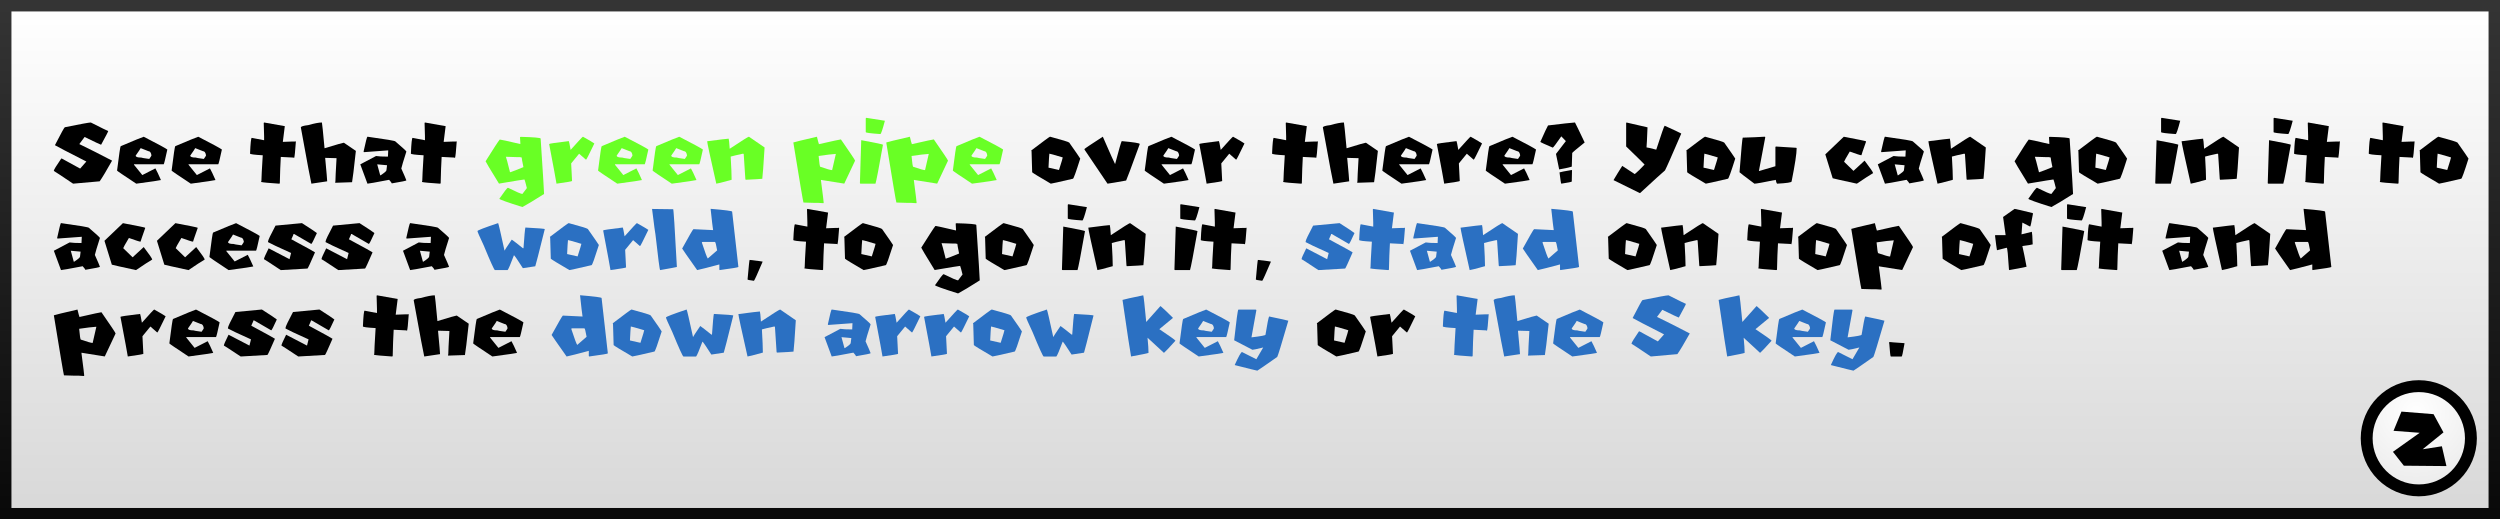 <svg version="1.1" xmlns="http://www.w3.org/2000/svg" xmlns:xlink="http://www.w3.org/1999/xlink" width="437" height="90.796" viewBox="0,0,437,90.796"><rect x="0" y="0" width="437" height="90.796" fill="#808080" stroke="none"/><defs><linearGradient x1="240" y1="135.602" x2="240" y2="224.398" gradientUnits="userSpaceOnUse" id="color-1"><stop offset="0" stop-color="#ffffff"/><stop offset="1" stop-color="#d8d8d8"/></linearGradient><linearGradient x1="240" y1="135.602" x2="240" y2="224.398" gradientUnits="userSpaceOnUse" id="color-2"><stop offset="0" stop-color="#343434"/><stop offset="1" stop-color="#090909"/></linearGradient><radialGradient cx="443.807" cy="206.545" r="17.908" gradientUnits="userSpaceOnUse" id="color-3"><stop offset="0" stop-color="#ffffff"/><stop offset="1" stop-color="#e5e5e5"/></radialGradient></defs><g transform="translate(-21.5,-134.602)"><g data-paper-data="{&quot;isPaintingLayer&quot;:true}" fill-rule="nonzero" stroke-linejoin="miter" stroke-miterlimit="10" stroke-dasharray="" stroke-dashoffset="0" style="mix-blend-mode: normal"><path d="M22.5,224.398v-88.796h435v88.796z" data-paper-data="{&quot;origPos&quot;:null}" fill="url(#color-1)" stroke="url(#color-2)" stroke-width="2" stroke-linecap="butt"/><g data-paper-data="{&quot;origPos&quot;:null}"><path d="M444.306,202.099c2.514,0 4.791,1.021 6.441,2.67c1.649,1.65 2.67,3.927 2.67,6.441c0,2.514 -1.021,4.791 -2.67,6.441c-1.65,1.649 -3.927,2.67 -6.441,2.67c-2.514,0 -4.791,-1.021 -6.441,-2.67c-1.649,-1.65 -2.67,-3.927 -2.67,-6.441c0,-2.514 1.021,-4.791 2.67,-6.441c1.65,-1.649 3.927,-2.67 6.441,-2.67z" fill="url(#color-3)" stroke="#000000" stroke-width="2.079" stroke-linecap="butt"/><path d="M441.273,206.549l5.612,0.45l1.732,3.187l-3.637,2.945l3.36,-0.52l0.797,3.464l-7.448,-0.069l-1.905,-2.425l4.677,-3.326l-4.573,-0.346z" fill="#000000" stroke="none" stroke-width="0.693" stroke-linecap="round"/></g><g data-paper-data="{&quot;origPos&quot;:null}" stroke="none" stroke-width="0.197" stroke-linecap="butt"><path d="M37.375,156.013c1.972,0.998 2.986,1.496 3.042,1.496c0,0.087 -0.412,0.879 -1.233,2.376c-0.019,0 -0.039,0 -0.057,0c-0.066,0 -1.011,-0.447 -2.837,-1.34c-0.309,0.414 -0.619,0.828 -0.928,1.241c1.573,0.757 3.482,1.721 5.73,2.894c-1.02,1.814 -1.743,3.02 -2.171,3.617l-4.645,0.411c-2.121,-1.43 -3.241,-2.171 -3.362,-2.22c0,-0.019 0,-0.038 0,-0.057c0,-0.154 0.43,-0.858 1.291,-2.112c0.036,0 0.072,0 0.107,0c0.339,0.203 1.406,0.787 3.197,1.751c0.362,-0.411 0.723,-0.822 1.085,-1.233c-3.294,-1.676 -5.118,-2.625 -5.475,-2.844c0,-0.016 0,-0.033 0,-0.049c1.047,-2.039 1.617,-3.072 1.71,-3.099c2.724,-0.554 4.239,-0.831 4.546,-0.831z" data-paper-data="{&quot;origPos&quot;:null}" fill="#000000"/><path d="M46.623,158.504c2.482,1.276 3.858,2.022 4.127,2.236c-0.356,1.667 -0.568,2.524 -0.633,2.573c-1.731,0 -3.464,0 -5.195,0c0,0.03 0,0.06 0,0.09l1.455,1.8l2.285,-1.167c0.225,0.389 0.548,1.069 0.97,2.039c-0.198,0.066 -1.636,0.277 -4.316,0.633c-2.22,-1.463 -3.338,-2.225 -3.354,-2.285c0.356,-2.844 0.567,-4.266 0.633,-4.266c2.318,-0.987 3.66,-1.538 4.028,-1.652zM46.088,160.494c-0.043,0.11 -0.334,0.545 -0.871,1.306c0,0.23 0.323,0.345 0.97,0.345c0,0.034 0.468,0.113 1.406,0.239c0.257,-0.356 0.386,-0.565 0.386,-0.625c-0.082,-0.488 -0.26,-0.732 -0.535,-0.732c-0.452,-0.178 -0.904,-0.356 -1.356,-0.534z" data-paper-data="{&quot;origPos&quot;:null}" fill="#000000"/><path d="M56.159,158.504c2.482,1.276 3.858,2.022 4.127,2.236c-0.356,1.667 -0.567,2.524 -0.633,2.573c-1.732,0 -3.463,0 -5.195,0c0,0.03 0,0.06 0,0.09l1.455,1.8l2.285,-1.167c0.224,0.389 0.548,1.069 0.97,2.039c-0.198,0.066 -1.636,0.277 -4.316,0.633c-2.219,-1.463 -3.338,-2.225 -3.354,-2.285c0.356,-2.844 0.568,-4.266 0.633,-4.266c2.318,-0.987 3.661,-1.538 4.028,-1.652zM55.625,160.494c-0.044,0.11 -0.335,0.545 -0.872,1.306c0,0.23 0.324,0.345 0.97,0.345c0,0.034 0.468,0.113 1.406,0.239c0.257,-0.356 0.386,-0.565 0.386,-0.625c-0.082,-0.488 -0.26,-0.732 -0.534,-0.732z" data-paper-data="{&quot;origPos&quot;:null}" fill="#000000"/><path d="M67.667,156.013l3.617,0.641c-0.003,0.025 -0.342,2.721 -0.345,2.746c0.718,-0.038 1.244,-0.057 1.578,-0.057c0.176,0 0.351,0 0.526,0l0.115,-0.057l0.058,0.115c-0.116,1.667 -0.214,2.603 -0.296,2.812c-0.039,-0.022 -0.077,-0.044 -0.116,-0.066c-0.082,0 -0.822,-0.038 -2.219,-0.115c-0.077,1.288 -0.134,2.828 -0.173,4.62c-0.038,0.019 -0.077,0.038 -0.115,0.057c-1.765,-0.115 -2.817,-0.214 -3.156,-0.296l0.057,-0.23c0,-0.476 0.077,-1.956 0.23,-4.439c-1.479,-0.082 -2.219,-0.18 -2.219,-0.296c0.077,-1.83 0.175,-2.746 0.296,-2.746l2.162,0.411c0,-0.236 0,-0.471 0,-0.707c0,-0.575 -0.022,-1.353 -0.066,-2.335c0.044,0 0.066,-0.019 0.066,-0.057z" data-paper-data="{&quot;origPos&quot;:null}" fill="#000000"/><path d="M77.77,156.013c0.033,0.049 0.186,1.551 0.46,4.505c2.115,-0.647 3.242,-0.97 3.379,-0.97l2.097,1.43c-0.34,3.124 -0.562,4.949 -0.666,5.475c-0.97,0.033 -1.94,0.066 -2.91,0.098c0,-0.033 -0.019,-0.049 -0.057,-0.049l0.057,-0.205c0,-0.444 0.066,-1.793 0.198,-4.045c-0.8,-0.033 -1.395,-0.049 -1.784,-0.049c-0.069,0 -0.137,0 -0.205,0c0.236,2.504 0.353,3.869 0.353,4.094c-0.921,0.136 -1.842,0.274 -2.762,0.411c-0.104,-0.35 -0.718,-3.625 -1.842,-9.823c0,-0.175 0.427,-0.312 1.283,-0.411c1.08,-0.307 1.88,-0.461 2.4,-0.461z" data-paper-data="{&quot;origPos&quot;:null}" fill="#000000"/><path d="M85.728,158.496c3.255,0.449 4.883,0.726 4.883,0.83c1.283,1.101 1.924,1.69 1.924,1.767c-0.521,1.628 -0.817,2.617 -0.888,2.968c0.52,1.157 0.817,1.847 0.888,2.071c0,0.066 -0.85,0.242 -2.549,0.526c-0.022,-0.093 -0.178,-0.301 -0.468,-0.625c-2.346,0.45 -3.609,0.674 -3.789,0.674c-0.417,-1.126 -0.834,-2.253 -1.25,-3.379l2.754,-1.455c0.444,0.071 1.137,0.107 2.08,0.107c0,-0.121 0.016,-0.485 0.049,-1.093c-0.159,0 -1.578,0.104 -4.258,0.312c-0.016,-0.036 -0.033,-0.072 -0.049,-0.107c0.372,-1.731 0.597,-2.597 0.674,-2.597zM87.438,163.33c0,0.06 0.175,0.702 0.526,1.924c0.016,0 0.033,0 0.049,0c0.691,-0.45 1.036,-0.746 1.036,-0.888l0.107,-0.88c-0.132,0 -0.705,-0.051 -1.718,-0.156z" data-paper-data="{&quot;origPos&quot;:null}" fill="#000000"/><path d="M95.781,156.013c1.206,0.214 2.412,0.428 3.617,0.641c-0.006,0.05 -0.339,2.696 -0.345,2.746c0.718,-0.038 1.244,-0.057 1.579,-0.057h0.526l0.115,-0.057c0.019,0.038 0.039,0.077 0.058,0.115c-0.116,1.667 -0.214,2.603 -0.296,2.812c-0.039,-0.022 -0.077,-0.044 -0.116,-0.066c-0.082,0 -0.822,-0.038 -2.219,-0.115c-0.077,1.288 -0.134,2.828 -0.173,4.62l-0.115,0.057c-1.765,-0.115 -2.817,-0.214 -3.156,-0.296c0.019,-0.077 0.038,-0.154 0.058,-0.23c0,-0.476 0.077,-1.956 0.23,-4.439c-1.48,-0.082 -2.22,-0.18 -2.22,-0.296c0.077,-1.83 0.175,-2.746 0.296,-2.746c0.72,0.137 1.441,0.274 2.162,0.411c0,-0.236 0,-0.471 0,-0.707c0,-0.575 -0.022,-1.353 -0.066,-2.335c0.044,0 0.066,-0.019 0.066,-0.057z" data-paper-data="{&quot;origPos&quot;:null}" fill="#000000"/><path d="M112.51,158.521c2.329,0.06 3.493,0.162 3.493,0.304c0.401,6.067 0.6,9.294 0.6,9.683c-1.765,1.124 -3.028,1.885 -3.789,2.285c-2.686,-0.844 -4.028,-1.327 -4.028,-1.447c0.866,-1.266 1.367,-1.907 1.504,-1.924c1.463,0.723 2.305,1.085 2.524,1.085c0.26,-0.342 0.52,-0.684 0.781,-1.028c-0.208,-0.849 -0.348,-1.351 -0.419,-1.504c-0.121,0 -1.606,0.241 -4.455,0.723c-1.562,-2.538 -2.343,-3.839 -2.343,-3.905c1.348,-2.154 2.17,-3.417 2.466,-3.789c0.019,0 0.038,0 0.057,0c0.159,0 1.343,0.26 3.552,0.781c0,-0.06 0,-0.12 0,-0.18c0,-0.214 -0.019,-0.556 -0.058,-1.028zM109.929,162.006c0.077,0.17 0.318,1.075 0.723,2.713c0.51,-0.164 1.291,-0.466 2.343,-0.904c-0.203,-0.987 -0.304,-1.548 -0.304,-1.685l-0.296,-0.057c-0.12,0 -0.241,0 -0.362,0c-0.46,0 -1.162,-0.022 -2.104,-0.066z" data-paper-data="{&quot;origPos&quot;:null}" fill="#69ff25"/><path d="M123.394,158.496c1.085,0.608 1.751,1.003 1.998,1.183c-0.888,1.847 -1.365,2.787 -1.43,2.819c-0.019,0 -0.039,0 -0.058,0c-0.392,-0.342 -0.784,-0.684 -1.175,-1.028l-1.389,1.693c0.006,0.124 0.15,2.959 0.156,3.083c-0.071,0.066 -0.978,0.219 -2.721,0.46c-0.066,-0.471 -0.493,-2.781 -1.282,-6.93c0,-0.066 1.145,-0.236 3.437,-0.509c0.038,0.044 0.142,0.556 0.312,1.537c1.371,-1.54 2.089,-2.309 2.154,-2.309z" data-paper-data="{&quot;origPos&quot;:null}" fill="#69ff25"/><path d="M130.702,158.504c2.483,1.276 3.859,2.022 4.127,2.236c-0.356,1.667 -0.568,2.524 -0.633,2.573c-1.732,0 -3.464,0 -5.196,0c0,0.03 0,0.06 0,0.09l1.456,1.8c0.761,-0.389 1.523,-0.778 2.285,-1.167c0.224,0.389 0.547,1.069 0.969,2.039c-0.197,0.066 -1.635,0.277 -4.315,0.633c-2.22,-1.463 -3.338,-2.225 -3.354,-2.285c0.356,-2.844 0.567,-4.266 0.633,-4.266c2.317,-0.987 3.66,-1.538 4.027,-1.652zM130.168,160.494c-0.044,0.11 -0.334,0.545 -0.872,1.306c0,0.23 0.324,0.345 0.97,0.345c0,0.034 0.469,0.113 1.406,0.239c0.258,-0.356 0.387,-0.565 0.387,-0.625c-0.083,-0.488 -0.261,-0.732 -0.535,-0.732z" data-paper-data="{&quot;origPos&quot;:null}" fill="#69ff25"/><path d="M140.238,158.504c2.482,1.276 3.858,2.022 4.127,2.236c-0.356,1.667 -0.567,2.524 -0.633,2.573c-1.731,0 -3.464,0 -5.195,0c0,0.03 0,0.06 0,0.09l1.455,1.8l2.285,-1.167c0.225,0.389 0.548,1.069 0.97,2.039c-0.198,0.066 -1.636,0.277 -4.316,0.633c-2.22,-1.463 -3.338,-2.225 -3.354,-2.285c0.356,-2.844 0.567,-4.266 0.633,-4.266c2.318,-0.987 3.66,-1.538 4.028,-1.652zM139.704,160.494c-0.044,0.11 -0.334,0.545 -0.871,1.306c0,0.23 0.323,0.345 0.969,0.345c0,0.034 0.469,0.113 1.406,0.239c0.257,-0.356 0.386,-0.565 0.386,-0.625c-0.083,-0.488 -0.26,-0.732 -0.535,-0.732z" data-paper-data="{&quot;origPos&quot;:null}" fill="#69ff25"/><path d="M152.413,158.496l2.737,1.882c-0.192,3.124 -0.327,4.949 -0.403,5.475c-0.318,0.039 -1.286,0.096 -2.902,0.173l-0.057,-0.115c-0.096,-1.464 -0.192,-2.927 -0.288,-4.39l-0.115,-0.058c-1.047,0.225 -1.768,0.395 -2.162,0.51c0.11,1.869 0.165,3.22 0.165,4.053c-1.633,0.455 -2.526,0.682 -2.68,0.682c-1.063,-4.681 -1.595,-7.152 -1.595,-7.415c2.313,-0.301 3.568,-0.452 3.765,-0.452c0,0.019 0,0.038 0,0.057c0.039,0.028 0.096,0.597 0.173,1.71c2.121,-1.409 3.241,-2.112 3.362,-2.112z" data-paper-data="{&quot;origPos&quot;:null}" fill="#69ff25"/><path d="M164.3,158.504c0.17,0.701 0.288,1.134 0.353,1.299c2.422,-0.554 3.701,-0.831 3.839,-0.831c1.649,2.373 2.475,3.611 2.475,3.716l-1.891,4.012c-1.356,-0.216 -2.713,-0.433 -4.069,-0.649c0,0.041 0,0.082 0,0.123c0.318,2.439 0.476,3.735 0.476,3.889c-0.038,0 -0.057,0.019 -0.057,0.057c-0.395,-0.038 -0.691,-0.057 -0.888,-0.057c-0.236,0 -0.471,0 -0.707,0c-0.411,0 -1.041,-0.019 -1.89,-0.058c-0.077,-0.23 -0.666,-3.73 -1.767,-10.498c0.186,-0.077 1.562,-0.412 4.127,-1.003zM164.596,161.867c0.11,1.26 0.208,1.89 0.296,1.89c1.123,0.389 1.811,0.584 2.063,0.584l0.649,-2.828c-0.019,0 -0.039,0 -0.058,0c-0.641,0.038 -1.625,0.156 -2.951,0.353z" data-paper-data="{&quot;origPos&quot;:null}" fill="#69ff25"/><path d="M172.947,155.2l3.231,0.509c-0.406,1.551 -0.671,2.326 -0.797,2.326c-1.699,-0.115 -2.549,-0.227 -2.549,-0.337c0,-0.794 0,-1.589 0,-2.384c0.016,-0.077 0.055,-0.115 0.115,-0.115zM172.043,159.112c0.016,0 0.033,0 0.049,0c2.499,0.455 3.748,0.721 3.748,0.798c-0.718,4.066 -1.154,6.332 -1.307,6.798c-0.869,0 -1.737,0 -2.606,0c-0.077,0 -0.115,-0.039 -0.115,-0.115z" data-paper-data="{&quot;origPos&quot;:null}" fill="#69ff25"/><path d="M180.543,158.504c0.17,0.701 0.288,1.134 0.353,1.299c2.422,-0.554 3.702,-0.831 3.839,-0.831c1.649,2.373 2.475,3.611 2.475,3.716c-0.631,1.337 -1.261,2.675 -1.891,4.012c-1.356,-0.216 -2.713,-0.433 -4.069,-0.649c0,0.041 0,0.082 0,0.123c0.318,2.439 0.476,3.735 0.476,3.889c-0.038,0 -0.057,0.019 -0.057,0.057c-0.395,-0.038 -0.691,-0.057 -0.887,-0.057c-0.236,0 -0.472,0 -0.708,0c-0.411,0 -1.041,-0.019 -1.89,-0.058c-0.077,-0.23 -0.666,-3.73 -1.767,-10.498c0.186,-0.077 1.562,-0.412 4.127,-1.003zM180.839,161.867c0.11,1.26 0.208,1.89 0.296,1.89c1.123,0.389 1.811,0.584 2.063,0.584l0.649,-2.828c-0.019,0 -0.039,0 -0.058,0c-0.64,0.038 -1.625,0.156 -2.951,0.353z" data-paper-data="{&quot;origPos&quot;:null}" fill="#69ff25"/><path d="M192.718,158.504c2.482,1.276 3.858,2.022 4.127,2.236c-0.356,1.667 -0.567,2.524 -0.633,2.573c-1.731,0 -3.464,0 -5.195,0c0,0.03 0,0.06 0,0.09c0.485,0.6 0.97,1.201 1.455,1.8l2.285,-1.167c0.225,0.389 0.548,1.069 0.97,2.039c-0.198,0.066 -1.636,0.277 -4.316,0.633c-2.22,-1.463 -3.338,-2.225 -3.354,-2.285c0.356,-2.844 0.567,-4.266 0.633,-4.266c2.318,-0.987 3.66,-1.538 4.028,-1.652zM192.183,160.494c-0.044,0.11 -0.334,0.545 -0.871,1.306c0,0.23 0.323,0.345 0.97,0.345c0,0.034 0.468,0.113 1.406,0.239c0.257,-0.356 0.386,-0.565 0.386,-0.625c-0.082,-0.488 -0.26,-0.732 -0.535,-0.732z" data-paper-data="{&quot;origPos&quot;:null}" fill="#69ff25"/><path d="M205.081,158.504c2.083,0.558 3.187,0.898 3.313,1.019c1.145,1.622 1.79,2.556 1.932,2.803c-0.74,2.346 -1.165,3.518 -1.274,3.518c-2.466,0.576 -3.757,0.864 -3.872,0.864c-2.039,-1.189 -3.124,-1.852 -3.256,-1.989c-0.071,-2.214 -0.107,-3.436 -0.107,-3.667c-0.033,-0.066 -0.049,-0.115 -0.049,-0.148c2.104,-1.6 3.192,-2.4 3.263,-2.4c0.016,0 0.033,0 0.049,0zM204.925,161.513c-0.033,0.219 -0.082,1.016 -0.148,2.392c0.611,0.136 1.221,0.274 1.833,0.411c0.438,-1.371 0.658,-2.102 0.658,-2.195c-1.458,-0.439 -2.239,-0.658 -2.343,-0.658c0,0.016 0,0.034 0,0.05z" data-paper-data="{&quot;origPos&quot;:null}" fill="#000000"/><path d="M214.272,158.496c1.342,3.08 2.057,4.677 2.145,4.792c0.663,-2.516 1.049,-3.856 1.159,-4.02c2.094,0.192 3.141,0.356 3.141,0.493c0,0.019 0,0.039 0,0.058c-1.469,4.033 -2.258,6.146 -2.368,6.338c-1.623,0.296 -2.708,0.479 -3.256,0.551l-4.02,-5.952c0,-0.038 0,-0.077 0,-0.115c0.039,-0.072 1.104,-0.787 3.198,-2.145z" data-paper-data="{&quot;origPos&quot;:null}" fill="#000000"/><path d="M226.257,158.504c2.482,1.276 3.858,2.022 4.127,2.236c-0.356,1.667 -0.567,2.524 -0.633,2.573c-1.732,0 -3.464,0 -5.195,0c0,0.03 0,0.06 0,0.09c0.485,0.6 0.97,1.201 1.455,1.8l2.285,-1.167c0.224,0.389 0.548,1.069 0.97,2.039c-0.198,0.066 -1.636,0.277 -4.316,0.633c-2.219,-1.463 -3.338,-2.225 -3.354,-2.285c0.356,-2.844 0.568,-4.266 0.633,-4.266c2.318,-0.987 3.661,-1.538 4.028,-1.652zM225.723,160.494c-0.043,0.11 -0.334,0.545 -0.871,1.306c0,0.23 0.323,0.345 0.97,0.345c0,0.034 0.468,0.113 1.405,0.239c0.257,-0.356 0.386,-0.565 0.386,-0.625c-0.082,-0.488 -0.26,-0.732 -0.535,-0.732z" data-paper-data="{&quot;origPos&quot;:null}" fill="#000000"/><path d="M237.035,158.496c1.085,0.608 1.751,1.003 1.998,1.183c-0.888,1.847 -1.365,2.787 -1.43,2.819c-0.019,0 -0.039,0 -0.058,0l-1.175,-1.028l-1.389,1.693c0.004,0.078 0.152,3.006 0.156,3.083c-0.071,0.066 -0.978,0.219 -2.721,0.46c-0.066,-0.471 -0.493,-2.781 -1.282,-6.93c0,-0.066 1.145,-0.236 3.437,-0.509c0.038,0.044 0.142,0.556 0.312,1.537c1.37,-1.54 2.088,-2.309 2.154,-2.309z" data-paper-data="{&quot;origPos&quot;:null}" fill="#000000"/><path d="M246.315,156.013l3.617,0.641c-0.008,0.068 -0.337,2.679 -0.345,2.746c0.718,-0.038 1.244,-0.057 1.579,-0.057c0.175,0 0.35,0 0.526,0l0.116,-0.057l0.057,0.115c-0.116,1.667 -0.214,2.603 -0.296,2.812c-0.039,-0.022 -0.077,-0.044 -0.115,-0.066c-0.083,0 -0.823,-0.038 -2.22,-0.115c-0.077,1.288 -0.134,2.828 -0.173,4.62l-0.115,0.057c-1.764,-0.115 -2.817,-0.214 -3.156,-0.296l0.058,-0.23c0,-0.476 0.077,-1.956 0.23,-4.439c-1.48,-0.082 -2.22,-0.18 -2.22,-0.296c0.077,-1.83 0.175,-2.746 0.296,-2.746c0.72,0.137 1.441,0.274 2.162,0.411c0,-0.236 0,-0.471 0,-0.707c0,-0.575 -0.022,-1.353 -0.066,-2.335c0.044,0 0.066,-0.019 0.066,-0.057z" data-paper-data="{&quot;origPos&quot;:null}" fill="#000000"/><path d="M256.418,156.013c0.033,0.049 0.186,1.551 0.461,4.505c2.115,-0.647 3.241,-0.97 3.379,-0.97l2.096,1.43c-0.34,3.124 -0.562,4.949 -0.666,5.475c-0.97,0.033 -1.94,0.066 -2.91,0.098c0,-0.033 -0.019,-0.049 -0.057,-0.049l0.057,-0.205c0,-0.444 0.066,-1.793 0.198,-4.045c-0.8,-0.033 -1.395,-0.049 -1.784,-0.049c-0.068,0 -0.137,0 -0.205,0c0.236,2.504 0.353,3.869 0.353,4.094c-0.921,0.136 -1.842,0.274 -2.762,0.411c-0.104,-0.35 -0.718,-3.625 -1.842,-9.823c0,-0.175 0.428,-0.312 1.282,-0.411c1.08,-0.307 1.88,-0.461 2.4,-0.461z" data-paper-data="{&quot;origPos&quot;:null}" fill="#000000"/><path d="M267.788,158.504c2.482,1.276 3.858,2.022 4.127,2.236c-0.356,1.667 -0.567,2.524 -0.633,2.573c-1.732,0 -3.464,0 -5.195,0c0,0.03 0,0.06 0,0.09l1.455,1.8c0.762,-0.389 1.523,-0.778 2.285,-1.167c0.224,0.389 0.548,1.069 0.97,2.039c-0.198,0.066 -1.636,0.277 -4.316,0.633c-2.22,-1.463 -3.338,-2.225 -3.354,-2.285c0.356,-2.844 0.568,-4.266 0.633,-4.266c2.318,-0.987 3.66,-1.538 4.028,-1.652zM267.253,160.494c-0.044,0.11 -0.334,0.545 -0.871,1.306c0,0.23 0.323,0.345 0.97,0.345c0,0.034 0.468,0.113 1.406,0.239c0.257,-0.356 0.386,-0.565 0.386,-0.625c-0.082,-0.488 -0.26,-0.732 -0.535,-0.732z" data-paper-data="{&quot;origPos&quot;:null}" fill="#000000"/><path d="M278.565,158.496c1.085,0.608 1.751,1.003 1.998,1.183c-0.888,1.847 -1.365,2.787 -1.431,2.819c-0.019,0 -0.038,0 -0.057,0l-1.175,-1.028l-1.389,1.693c0.004,0.081 0.152,3.002 0.156,3.083c-0.071,0.066 -0.978,0.219 -2.721,0.46c-0.066,-0.471 -0.493,-2.781 -1.283,-6.93c0,-0.066 1.145,-0.236 3.436,-0.509c0.039,0.044 0.142,0.556 0.312,1.537c1.371,-1.54 2.088,-2.309 2.154,-2.309z" data-paper-data="{&quot;origPos&quot;:null}" fill="#000000"/><path d="M285.872,158.504c2.483,1.276 3.858,2.022 4.127,2.236c-0.356,1.667 -0.567,2.524 -0.632,2.573c-1.732,0 -3.464,0 -5.196,0c0,0.03 0,0.06 0,0.09l1.456,1.8l2.285,-1.167c0.225,0.389 0.548,1.069 0.97,2.039c-0.197,0.066 -1.636,0.277 -4.316,0.633c-2.219,-1.463 -3.337,-2.225 -3.353,-2.285c0.356,-2.844 0.567,-4.266 0.632,-4.266c2.318,-0.987 3.661,-1.538 4.028,-1.652zM285.339,160.494c-0.044,0.11 -0.335,0.545 -0.872,1.306c0,0.23 0.324,0.345 0.97,0.345c0,0.034 0.468,0.113 1.406,0.239c0.258,-0.356 0.386,-0.565 0.386,-0.625c-0.082,-0.488 -0.26,-0.732 -0.534,-0.732z" data-paper-data="{&quot;origPos&quot;:null}" fill="#000000"/><path d="M296.806,156.013c0.142,0.252 0.707,1.417 1.694,3.494c-1.381,1.107 -2.107,1.718 -2.179,1.833c0,0.036 0,0.072 0,0.107c0,0.165 -0.025,0.926 -0.074,2.285c-0.625,0.186 -1.362,0.348 -2.212,0.485c0,-0.011 0,-0.022 0,-0.034l-0.55,-2.671c0.016,0 0.592,-0.749 1.726,-2.244c-0.266,-0.277 -0.532,-0.553 -0.797,-0.831c-0.916,1.315 -1.411,1.973 -1.488,1.973c-1.397,-0.597 -2.124,-0.931 -2.178,-1.003c0.761,-1.71 1.211,-2.669 1.348,-2.877c2.482,-0.301 4.053,-0.474 4.71,-0.518zM296.247,164.316l0.041,0.074c-0.028,0.795 -0.041,1.417 -0.041,1.867c0,0.025 0,0.049 0,0.074c0,0.066 -0.612,0.192 -1.833,0.378c-0.05,0 -0.154,-0.658 -0.312,-1.973c0.213,-0.071 0.928,-0.211 2.145,-0.419z" data-paper-data="{&quot;origPos&quot;:null}" fill="#000000"/><path d="M305.799,156.013c2.209,0.494 3.436,0.775 3.683,0.847c0,0.019 0,0.038 0,0.057c-0.077,1.978 -0.134,3.13 -0.172,3.452c0.126,0 0.693,0.132 1.702,0.395c0.904,-2.79 1.394,-4.184 1.471,-4.184c1.512,0.679 2.474,1.132 2.886,1.356c0,0.019 0,0.038 0,0.057c-1.661,3.864 -2.604,5.996 -2.828,6.396c-0.416,0.345 -1.869,1.666 -4.357,3.962c-0.019,0 -0.038,0 -0.057,0c-1.529,-0.754 -3.058,-1.507 -4.587,-2.261c0.421,-0.723 0.931,-1.554 1.529,-2.491c0.028,0 0.746,0.471 2.154,1.414c0.019,0 0.039,0 0.058,0c0.471,-0.384 1.036,-0.932 1.693,-1.644c0,-0.033 -1.075,-1.088 -3.223,-3.165c0,-1.359 0,-2.719 0,-4.077z" data-paper-data="{&quot;origPos&quot;:null}" fill="#000000"/><path d="M319.577,158.504c2.083,0.558 3.187,0.898 3.313,1.019c1.145,1.622 1.789,2.556 1.931,2.803c-0.74,2.346 -1.164,3.518 -1.274,3.518c-2.467,0.576 -3.757,0.864 -3.872,0.864c-2.039,-1.189 -3.124,-1.852 -3.255,-1.989c-0.072,-2.214 -0.107,-3.436 -0.107,-3.667c-0.033,-0.066 -0.049,-0.115 -0.049,-0.148c2.104,-1.6 3.192,-2.4 3.264,-2.4c0.016,0 0.033,0 0.049,0zM319.42,161.513c-0.033,0.219 -0.082,1.016 -0.148,2.392c0.611,0.136 1.222,0.274 1.833,0.411c0.439,-1.371 0.658,-2.102 0.658,-2.195c-1.458,-0.439 -2.239,-0.658 -2.343,-0.658c0,0.016 0,0.034 0,0.05z" data-paper-data="{&quot;origPos&quot;:null}" fill="#000000"/><path d="M330.009,158.496c0.019,0.035 0.038,0.071 0.058,0.107c-0.37,1.962 -0.74,3.924 -1.11,5.886c0.019,0 0.038,0 0.057,0l2.828,-0.83c0,-1.109 0,-2.22 0,-3.329c0.011,-0.077 0.047,-0.115 0.107,-0.115c2.126,0.148 3.31,0.221 3.551,0.221c0,0.039 0.019,0.058 0.057,0.058c0,0.937 -0.296,2.88 -0.887,5.828c0,0.17 -0.85,0.298 -2.549,0.386c-0.088,-0.104 -0.162,-0.326 -0.222,-0.666c-2.175,0.444 -3.417,0.666 -3.724,0.666c-1.737,-1.294 -2.605,-1.96 -2.605,-1.998c0.296,-3.886 0.482,-5.902 0.558,-6.05c0.016,0 0.033,0 0.049,0c1.387,-0.038 2.663,-0.093 3.831,-0.164z" data-paper-data="{&quot;origPos&quot;:null}" fill="#000000"/><path d="M343.795,158.504c2.471,0.465 3.765,0.732 3.88,0.797c0,0.033 0,0.066 0,0.098c-0.532,1.502 -0.797,2.28 -0.797,2.335c-0.016,0 -0.033,0 -0.049,0c-0.137,0 -0.801,-0.213 -1.989,-0.641c-0.664,1.113 -0.995,1.708 -0.995,1.784l1.644,1.594c1.271,-1.195 1.918,-1.792 1.94,-1.792c0.993,1.299 1.488,2.027 1.488,2.186c-0.543,0.312 -1.488,0.927 -2.837,1.842c-2.608,-0.564 -4.017,-0.88 -4.225,-0.946c0.049,0.161 -1.341,-4.337 -1.291,-4.176z" data-paper-data="{&quot;origPos&quot;:null}" fill="#000000"/><path d="M350.987,158.496c3.255,0.449 4.883,0.726 4.883,0.83c1.283,1.101 1.924,1.69 1.924,1.767c-0.52,1.628 -0.817,2.617 -0.888,2.968c0.521,1.157 0.817,1.847 0.888,2.071c0,0.066 -0.849,0.242 -2.549,0.526c-0.022,-0.093 -0.177,-0.301 -0.468,-0.625c-2.346,0.45 -3.609,0.674 -3.789,0.674c-0.417,-1.126 -0.833,-2.253 -1.25,-3.379c0.918,-0.485 1.836,-0.97 2.754,-1.455c0.444,0.071 1.137,0.107 2.08,0.107c0,-0.121 0.016,-0.485 0.05,-1.093c-0.16,0 -1.579,0.104 -4.258,0.312c-0.016,-0.036 -0.033,-0.072 -0.049,-0.107c0.373,-1.731 0.597,-2.597 0.674,-2.597zM352.697,163.33c0,0.06 0.175,0.702 0.526,1.924c0.016,0 0.034,0 0.05,0c0.69,-0.45 1.036,-0.746 1.036,-0.888c-0.002,0.008 0.107,-0.888 0.107,-0.88c-0.131,0 -0.704,-0.051 -1.718,-0.156z" data-paper-data="{&quot;origPos&quot;:null}" fill="#000000"/><path d="M365.883,158.496c0.913,0.627 1.825,1.255 2.737,1.882c-0.192,3.124 -0.326,4.949 -0.403,5.475c-0.318,0.039 -1.286,0.096 -2.902,0.173c-0.019,-0.039 -0.038,-0.077 -0.057,-0.115c0.052,0.798 -0.34,-5.188 -0.288,-4.39l-0.115,-0.058c-1.047,0.225 -1.767,0.395 -2.163,0.51c0.11,1.869 0.165,3.22 0.165,4.053c-1.633,0.455 -2.526,0.682 -2.68,0.682c-1.063,-4.681 -1.595,-7.152 -1.595,-7.415c2.313,-0.301 3.568,-0.452 3.765,-0.452c0,0.019 0,0.038 0,0.057c0.039,0.028 0.096,0.597 0.173,1.71c2.121,-1.409 3.241,-2.112 3.362,-2.112z" data-paper-data="{&quot;origPos&quot;:null}" fill="#000000"/><path d="M379.776,158.521c2.329,0.06 3.494,0.162 3.494,0.304c0.4,6.067 0.6,9.294 0.6,9.683c-1.765,1.124 -3.028,1.885 -3.789,2.285c-2.685,-0.844 -4.028,-1.327 -4.028,-1.447c0.866,-1.266 1.368,-1.907 1.504,-1.924c1.464,0.723 2.305,1.085 2.524,1.085l0.781,-1.028c-0.208,-0.849 -0.348,-1.351 -0.419,-1.504c-0.121,0 -1.606,0.241 -4.455,0.723c-1.562,-2.538 -2.343,-3.839 -2.343,-3.905c1.348,-2.154 2.17,-3.417 2.466,-3.789c0.019,0 0.039,0 0.058,0c0.159,0 1.343,0.26 3.552,0.781c0,-0.06 0,-0.12 0,-0.18c0,-0.214 -0.019,-0.556 -0.057,-1.028c0.038,-0.019 0.076,-0.039 0.115,-0.057zM377.194,162.006c0.077,0.17 0.318,1.075 0.723,2.713c0.51,-0.164 1.291,-0.466 2.343,-0.904c-0.203,-0.987 -0.304,-1.548 -0.304,-1.685l-0.295,-0.057c-0.121,0 -0.242,0 -0.362,0c-0.461,0 -1.163,-0.022 -2.105,-0.066z" data-paper-data="{&quot;origPos&quot;:null}" fill="#000000"/><path d="M388.07,158.504c2.083,0.558 3.187,0.898 3.313,1.019c1.145,1.622 1.79,2.556 1.932,2.803c-0.74,2.346 -1.165,3.518 -1.274,3.518c-2.466,0.576 -3.757,0.864 -3.872,0.864c-2.039,-1.189 -3.124,-1.852 -3.256,-1.989c-0.071,-2.214 -0.107,-3.436 -0.107,-3.667c-0.033,-0.066 -0.049,-0.115 -0.049,-0.148c2.104,-1.6 3.192,-2.4 3.263,-2.4zM387.914,161.513c-0.033,0.219 -0.082,1.016 -0.148,2.392c0.611,0.136 1.222,0.274 1.833,0.411c0.438,-1.371 0.658,-2.102 0.658,-2.195c-1.458,-0.439 -2.239,-0.658 -2.343,-0.658z" data-paper-data="{&quot;origPos&quot;:null}" fill="#000000"/><path d="M399.373,155.2l3.23,0.509c-0.405,1.551 -0.671,2.326 -0.797,2.326c-1.699,-0.115 -2.548,-0.227 -2.548,-0.337c0,-0.794 0,-1.589 0,-2.384c0.016,-0.077 0.054,-0.115 0.115,-0.115zM398.469,159.112c0.016,0 0.033,0 0.049,0c2.499,0.455 3.748,0.721 3.748,0.798c-0.717,4.066 -1.153,6.332 -1.306,6.798c-0.869,0 -1.737,0 -2.606,0c-0.077,0 -0.116,-0.039 -0.116,-0.115c0.077,-2.494 0.154,-4.988 0.23,-7.481z" data-paper-data="{&quot;origPos&quot;:null}" fill="#000000"/><path d="M410.142,158.496l2.737,1.882c-0.192,3.124 -0.326,4.949 -0.403,5.475c-0.318,0.039 -1.286,0.096 -2.902,0.173c-0.019,-0.039 -0.038,-0.077 -0.057,-0.115c0.012,0.184 -0.3,-4.575 -0.288,-4.39l-0.115,-0.058c-1.047,0.225 -1.768,0.395 -2.163,0.51c0.11,1.869 0.165,3.22 0.165,4.053c-1.633,0.455 -2.526,0.682 -2.68,0.682c-1.063,-4.681 -1.595,-7.152 -1.595,-7.415c2.313,-0.301 3.568,-0.452 3.765,-0.452c0,0.019 0,0.038 0,0.057c0.039,0.028 0.096,0.597 0.173,1.71c2.121,-1.409 3.241,-2.112 3.362,-2.112z" data-paper-data="{&quot;origPos&quot;:null}" fill="#000000"/><path d="M419.037,155.2l3.231,0.509c-0.406,1.551 -0.672,2.326 -0.798,2.326c-1.699,-0.115 -2.548,-0.227 -2.548,-0.337c0,-0.794 0,-1.589 0,-2.384c0.016,-0.077 0.054,-0.115 0.115,-0.115zM418.132,159.112c0.016,0 0.033,0 0.05,0c2.499,0.455 3.748,0.721 3.748,0.798c-0.718,4.066 -1.153,6.332 -1.307,6.798c-0.869,0 -1.737,0 -2.606,0c-0.077,0 -0.115,-0.039 -0.115,-0.115c0.077,-2.494 0.153,-4.988 0.23,-7.481z" data-paper-data="{&quot;origPos&quot;:null}" fill="#000000"/><path d="M424.964,156.013l3.616,0.641c-0.006,0.048 -0.339,2.699 -0.345,2.746c0.718,-0.038 1.244,-0.057 1.579,-0.057c0.175,0 0.35,0 0.526,0l0.116,-0.057c0.019,0.038 0.038,0.077 0.057,0.115c-0.115,1.667 -0.214,2.603 -0.296,2.812l-0.115,-0.066c-0.083,0 -0.823,-0.038 -2.22,-0.115c-0.077,1.288 -0.134,2.828 -0.172,4.62l-0.116,0.057c-1.764,-0.115 -2.816,-0.214 -3.156,-0.296l0.057,-0.23c0,-0.476 0.077,-1.956 0.23,-4.439c-1.479,-0.082 -2.22,-0.18 -2.22,-0.296c0.077,-1.83 0.175,-2.746 0.296,-2.746l2.162,0.411c0,-0.236 0,-0.471 0,-0.707c0,-0.575 -0.022,-1.353 -0.066,-2.335c0.044,0 0.066,-0.019 0.066,-0.057z" data-paper-data="{&quot;origPos&quot;:null}" fill="#000000"/><path d="M438.018,156.013l3.617,0.641c-0.004,0.037 -0.341,2.709 -0.345,2.746c0.718,-0.038 1.244,-0.057 1.578,-0.057c0.176,0 0.351,0 0.526,0c0.038,-0.019 0.077,-0.038 0.115,-0.057l0.058,0.115c-0.116,1.667 -0.214,2.603 -0.296,2.812l-0.116,-0.066c-0.082,0 -0.822,-0.038 -2.219,-0.115c-0.077,1.288 -0.134,2.828 -0.173,4.62l-0.115,0.057c-1.765,-0.115 -2.817,-0.214 -3.156,-0.296c0.019,-0.077 0.038,-0.154 0.057,-0.23c0,-0.476 0.077,-1.956 0.23,-4.439c-1.479,-0.082 -2.219,-0.18 -2.219,-0.296c0.077,-1.83 0.175,-2.746 0.296,-2.746l2.162,0.411c0,-0.236 0,-0.471 0,-0.707c0,-0.575 -0.022,-1.353 -0.066,-2.335c0.044,0 0.066,-0.019 0.066,-0.057z" data-paper-data="{&quot;origPos&quot;:null}" fill="#000000"/><path d="M447.751,158.504c2.083,0.558 3.187,0.898 3.313,1.019c1.145,1.622 1.789,2.556 1.931,2.803c-0.74,2.346 -1.164,3.518 -1.274,3.518c-2.467,0.576 -3.757,0.864 -3.872,0.864c-2.039,-1.189 -3.124,-1.852 -3.255,-1.989c-0.072,-2.214 -0.107,-3.436 -0.107,-3.667c-0.033,-0.066 -0.049,-0.115 -0.049,-0.148c2.104,-1.6 3.192,-2.4 3.264,-2.4zM447.594,161.513c-0.033,0.219 -0.082,1.016 -0.148,2.392c0.611,0.136 1.222,0.274 1.833,0.411c0.439,-1.371 0.658,-2.102 0.658,-2.195c-1.458,-0.439 -2.239,-0.658 -2.343,-0.658c0,0.016 0,0.034 0,0.05z" data-paper-data="{&quot;origPos&quot;:null}" fill="#000000"/><path d="M32.163,173.601c3.256,0.449 4.883,0.726 4.883,0.83c1.282,1.101 1.923,1.69 1.923,1.767c-0.52,1.628 -0.817,2.617 -0.887,2.968c0.52,1.157 0.817,1.847 0.887,2.071c0,0.066 -0.849,0.241 -2.548,0.526c-0.022,-0.093 -0.178,-0.302 -0.469,-0.625c-2.345,0.449 -3.608,0.674 -3.789,0.674c-0.416,-1.127 -0.833,-2.253 -1.25,-3.379l2.755,-1.455c0.444,0.071 1.137,0.107 2.08,0.107c0,-0.121 0.016,-0.485 0.049,-1.093c-0.159,0 -1.579,0.104 -4.258,0.312c-0.016,-0.036 -0.033,-0.072 -0.049,-0.107c0.373,-1.731 0.597,-2.597 0.674,-2.597zM33.873,178.434c0,0.06 0.175,0.702 0.526,1.924c0.016,0 0.033,0 0.049,0c0.691,-0.45 1.036,-0.746 1.036,-0.888c0.008,-0.068 0.098,-0.812 0.107,-0.88c-0.131,0 -0.704,-0.052 -1.718,-0.156z" data-paper-data="{&quot;origPos&quot;:null}" fill="#000000"/><path d="M42.989,173.609c2.472,0.465 3.765,0.732 3.881,0.797c0,0.033 0,0.066 0,0.098c-0.532,1.502 -0.798,2.28 -0.798,2.335c-0.016,0 -0.033,0 -0.049,0c-0.137,0 -0.8,-0.214 -1.99,-0.641c-0.663,1.113 -0.995,1.708 -0.995,1.784c0.548,0.532 1.096,1.063 1.644,1.595c1.271,-1.195 1.919,-1.792 1.94,-1.792c0.992,1.299 1.488,2.027 1.488,2.186c-0.542,0.312 -1.488,0.926 -2.836,1.842c-2.608,-0.565 -4.017,-0.88 -4.226,-0.946c-0.43,-1.392 -0.86,-2.784 -1.29,-4.176c1.077,-1.028 2.154,-2.055 3.23,-3.083z" data-paper-data="{&quot;origPos&quot;:null}" fill="#000000"/><path d="M52.163,173.609c2.472,0.465 3.765,0.732 3.881,0.797c0,0.033 0,0.066 0,0.098c-0.532,1.502 -0.798,2.28 -0.798,2.335c-0.016,0 -0.033,0 -0.049,0c-0.137,0 -0.8,-0.214 -1.99,-0.641c-0.663,1.113 -0.995,1.708 -0.995,1.784l1.644,1.595c1.271,-1.195 1.919,-1.792 1.94,-1.792c0.992,1.299 1.488,2.027 1.488,2.186c-0.542,0.312 -1.488,0.926 -2.836,1.842c-2.608,-0.565 -4.017,-0.88 -4.225,-0.946c-0.323,-1.044 -0.969,-3.132 -1.291,-4.176c1.077,-1.028 2.154,-2.055 3.23,-3.083z" data-paper-data="{&quot;origPos&quot;:null}" fill="#000000"/><path d="M62.768,173.609c2.482,1.277 3.858,2.022 4.127,2.236c-0.356,1.666 -0.568,2.524 -0.633,2.573c-1.732,0 -3.464,0 -5.195,0c0,0.03 0,0.06 0,0.09c0.485,0.6 0.969,1.201 1.455,1.8c0.761,-0.389 1.523,-0.778 2.285,-1.167c0.224,0.389 0.548,1.069 0.97,2.039c-0.198,0.066 -1.636,0.277 -4.316,0.633c-2.22,-1.464 -3.338,-2.225 -3.354,-2.285c0.356,-2.844 0.568,-4.267 0.633,-4.267c2.318,-0.986 3.66,-1.537 4.028,-1.652zM62.234,175.597c-0.044,0.11 -0.334,0.546 -0.872,1.307c0,0.231 0.324,0.345 0.97,0.345c0,0.033 0.469,0.113 1.406,0.239c0.258,-0.356 0.387,-0.565 0.387,-0.625c-0.083,-0.488 -0.26,-0.732 -0.535,-0.732c-0.452,-0.178 -0.904,-0.356 -1.356,-0.535z" data-paper-data="{&quot;origPos&quot;:null}" fill="#000000"/><path d="M74.277,173.601c1.578,1.008 2.45,1.589 2.614,1.743c-0.57,1.265 -0.896,1.899 -0.978,1.899c-0.998,-0.578 -1.995,-1.156 -2.992,-1.734c-0.036,0 -0.071,0 -0.107,0c0,0.055 -0.128,0.362 -0.386,0.921c2.757,1.485 4.135,2.247 4.135,2.285c-0.773,1.787 -1.208,2.729 -1.306,2.828l-4.678,0.272c-1.819,-1.206 -2.798,-1.842 -2.935,-1.907c0,-0.016 0,-0.033 0,-0.049c0,-0.137 0.271,-0.754 0.814,-1.849c1.217,0.632 2.434,1.266 3.65,1.899c0.091,-0.362 0.181,-0.723 0.271,-1.085c-2.258,-1.014 -3.601,-1.647 -4.028,-1.899c0,-0.038 0,-0.077 0,-0.115c0,-0.208 0.435,-1.132 1.307,-2.77c1.54,-0.145 3.08,-0.291 4.62,-0.435z" data-paper-data="{&quot;origPos&quot;:null}" fill="#000000"/><path d="M84.338,173.601c1.579,1.008 2.45,1.589 2.614,1.743c-0.57,1.265 -0.896,1.899 -0.978,1.899c-0.997,-0.578 -1.995,-1.156 -2.992,-1.734c-0.035,0 -0.071,0 -0.107,0c0,0.055 -0.129,0.362 -0.386,0.921c2.757,1.485 4.135,2.247 4.135,2.285c-0.772,1.787 -1.208,2.729 -1.307,2.828c-1.559,0.09 -3.118,0.181 -4.678,0.272c-1.819,-1.206 -2.797,-1.842 -2.934,-1.907c0,-0.016 0,-0.033 0,-0.049c0,-0.137 0.271,-0.754 0.814,-1.849c1.217,0.632 2.433,1.266 3.65,1.899c0.09,-0.362 0.181,-0.723 0.271,-1.085c-2.258,-1.014 -3.601,-1.647 -4.028,-1.899c0,-0.038 0,-0.077 0,-0.115c0,-0.208 0.435,-1.132 1.307,-2.77c1.54,-0.145 3.08,-0.291 4.62,-0.435z" data-paper-data="{&quot;origPos&quot;:null}" fill="#000000"/><path d="M93.192,173.601c3.255,0.449 4.883,0.726 4.883,0.83c1.283,1.101 1.924,1.69 1.924,1.767c-0.52,1.628 -0.817,2.617 -0.888,2.968c0.52,1.157 0.817,1.847 0.888,2.071c0,0.066 -0.849,0.241 -2.549,0.526c-0.022,-0.093 -0.178,-0.302 -0.468,-0.625c-2.346,0.449 -3.609,0.674 -3.789,0.674c-0.417,-1.127 -0.834,-2.253 -1.25,-3.379c0.918,-0.485 1.836,-0.97 2.754,-1.455c0.444,0.071 1.137,0.107 2.08,0.107c0,-0.121 0.016,-0.485 0.049,-1.093c-0.159,0 -1.578,0.104 -4.258,0.312c-0.016,-0.036 -0.033,-0.072 -0.049,-0.107c0.372,-1.731 0.597,-2.597 0.674,-2.597zM94.902,178.434c0,0.06 0.175,0.702 0.526,1.924c0.016,0 0.033,0 0.049,0c0.691,-0.45 1.036,-0.746 1.036,-0.888l0.107,-0.88c-0.132,0 -0.705,-0.052 -1.718,-0.156z" data-paper-data="{&quot;origPos&quot;:null}" fill="#000000"/><path d="M108.573,173.601c0.072,0.092 0.441,1.682 1.109,4.768c0.019,0 0.039,0 0.058,0c0,-0.072 0.405,-0.699 1.216,-1.883c0.34,0.23 0.987,0.729 1.94,1.496c0.038,0 0.077,0 0.115,0c0,-0.019 0,-0.038 0,-0.057c0.148,-2.137 0.258,-3.321 0.329,-3.551c2.258,0.115 3.387,0.208 3.387,0.28c-1.036,4.165 -1.589,6.329 -1.661,6.494c-0.345,0.038 -1.069,0.148 -2.17,0.329c-0.904,-1.42 -1.422,-2.176 -1.554,-2.269c-0.591,1.579 -0.962,2.447 -1.11,2.606c-0.74,0 -1.479,0 -2.22,0c-0.136,-0.044 -0.784,-1.469 -1.94,-4.275c-0.74,-1.567 -1.11,-2.417 -1.11,-2.548c0,-0.121 1.204,-0.584 3.609,-1.389z" data-paper-data="{&quot;origPos&quot;:null}" fill="#2b70c2"/><path d="M120.937,173.609c2.082,0.558 3.186,0.898 3.312,1.019c1.145,1.622 1.79,2.556 1.932,2.803c-0.74,2.345 -1.165,3.518 -1.274,3.518c-2.466,0.576 -3.757,0.864 -3.872,0.864c-2.039,-1.189 -3.124,-1.852 -3.256,-1.99c-0.071,-2.214 -0.107,-3.436 -0.107,-3.667c-0.033,-0.066 -0.049,-0.115 -0.049,-0.148c2.104,-1.6 3.192,-2.4 3.264,-2.4zM120.78,176.617c-0.033,0.219 -0.082,1.017 -0.148,2.393c0.611,0.136 1.222,0.274 1.833,0.411c0.438,-1.371 0.658,-2.102 0.658,-2.195c-1.458,-0.439 -2.239,-0.658 -2.343,-0.658c0,0.001 0,0.049 0,0.049z" data-paper-data="{&quot;origPos&quot;:null}" fill="#2b70c2"/><path d="M132.832,173.601c1.085,0.608 1.751,1.002 1.998,1.183c-0.888,1.847 -1.365,2.787 -1.431,2.819c-0.019,0 -0.038,0 -0.057,0c-0.392,-0.342 -0.784,-0.684 -1.175,-1.028l-1.389,1.693c-0.005,-0.102 0.161,3.186 0.156,3.083c-0.071,0.066 -0.978,0.219 -2.721,0.461c-0.066,-0.471 -0.493,-2.781 -1.282,-6.93c0,-0.066 1.145,-0.236 3.436,-0.509c0.039,0.044 0.143,0.556 0.312,1.537c1.371,-1.54 2.089,-2.309 2.154,-2.309z" data-paper-data="{&quot;origPos&quot;:null}" fill="#2b70c2"/><path d="M135.479,171.126c1.677,0.033 2.907,0.049 3.691,0.049c0.071,0 0.287,3.365 0.649,10.095c-0.279,0.072 -1.255,0.252 -2.926,0.543c-0.082,0 -0.353,-2.061 -0.814,-6.182c-0.038,-0.099 -0.238,-1.601 -0.6,-4.505z" data-paper-data="{&quot;origPos&quot;:null}" fill="#2b70c2"/><path d="M145.713,171.109c0.016,0 0.033,0 0.049,0c2.477,0.208 3.716,0.37 3.716,0.485c0.303,2.687 0.79,6.988 1.093,9.675c0,0.072 -1.093,0.252 -3.279,0.543c-0.016,-0.036 -0.034,-0.072 -0.05,-0.107c0,-0.293 0,-0.586 0,-0.879c-1.885,0.509 -3.178,0.838 -3.88,0.987c-1.666,-2.356 -2.541,-3.612 -2.623,-3.765c1.227,-2.231 1.883,-3.36 1.965,-3.387c1.148,0.054 2.296,0.11 3.444,0.164c-0.071,-0.422 -0.216,-1.661 -0.435,-3.716zM144.184,177.004c0.554,1.693 0.899,2.622 1.036,2.787c0.546,-0.474 1.091,-0.949 1.636,-1.422c-0.17,-0.981 -0.296,-1.472 -0.378,-1.472c-0.729,0 -1.458,0 -2.186,0c-0.072,0.011 -0.107,0.047 -0.107,0.107z" data-paper-data="{&quot;origPos&quot;:null}" fill="#2b70c2"/><path d="M152.569,180.037c1.491,0.175 2.239,0.274 2.244,0.295c-0.904,2.127 -1.412,3.244 -1.521,3.354c-0.745,-0.093 -1.118,-0.169 -1.118,-0.23c0.198,-2.28 0.318,-3.42 0.362,-3.42c0.011,0 0.022,0 0.033,0z" data-paper-data="{&quot;origPos&quot;:null}" fill="#000000"/><path d="M162.631,171.117c1.206,0.214 2.412,0.427 3.617,0.641c-0.014,0.11 -0.332,2.636 -0.345,2.745c0.717,-0.038 1.244,-0.057 1.578,-0.057c0.175,0 0.351,0 0.526,0l0.115,-0.057l0.057,0.115c-0.115,1.666 -0.213,2.603 -0.296,2.812l-0.115,-0.066c-0.082,0 -0.822,-0.038 -2.219,-0.115c-0.077,1.288 -0.135,2.828 -0.173,4.62c-0.038,0.019 -0.077,0.038 -0.115,0.058c-1.765,-0.116 -2.817,-0.214 -3.157,-0.296l0.058,-0.23c0,-0.476 0.076,-1.957 0.23,-4.439c-1.48,-0.082 -2.219,-0.18 -2.219,-0.296c0.077,-1.83 0.175,-2.746 0.296,-2.746c0.72,0.137 1.441,0.274 2.162,0.411c0,-0.236 0,-0.471 0,-0.707c0,-0.575 -0.022,-1.353 -0.066,-2.335c0.044,0 0.066,-0.019 0.066,-0.057z" data-paper-data="{&quot;origPos&quot;:null}" fill="#000000"/><path d="M172.364,173.609c2.082,0.558 3.186,0.898 3.312,1.019c1.146,1.622 1.79,2.556 1.932,2.803c-0.74,2.345 -1.165,3.518 -1.274,3.518c-2.466,0.576 -3.757,0.864 -3.872,0.864c-2.039,-1.189 -3.124,-1.852 -3.256,-1.99c-0.071,-2.214 -0.107,-3.436 -0.107,-3.667c-0.033,-0.066 -0.049,-0.115 -0.049,-0.148c2.104,-1.6 3.192,-2.4 3.264,-2.4c0.016,0 0.033,0 0.049,0zM172.207,176.617c-0.033,0.219 -0.082,1.017 -0.148,2.393l1.833,0.411c0.439,-1.371 0.658,-2.102 0.658,-2.195c-1.458,-0.439 -2.239,-0.658 -2.343,-0.658z" data-paper-data="{&quot;origPos&quot;:null}" fill="#000000"/><path d="M188.665,173.625c2.329,0.06 3.494,0.161 3.494,0.303c0.4,6.067 0.6,9.295 0.6,9.684c-1.765,1.124 -3.028,1.885 -3.789,2.285c-2.686,-0.844 -4.028,-1.327 -4.028,-1.447c0.866,-1.266 1.367,-1.907 1.504,-1.924c1.464,0.723 2.305,1.085 2.524,1.085c0.26,-0.342 0.52,-0.685 0.781,-1.028c-0.208,-0.849 -0.348,-1.351 -0.419,-1.504c-0.121,0 -1.606,0.241 -4.455,0.723c-1.562,-2.538 -2.343,-3.84 -2.343,-3.905c1.348,-2.154 2.17,-3.417 2.466,-3.789c0.019,0 0.039,0 0.057,0c0.159,0 1.343,0.26 3.552,0.781c0,-0.06 0,-0.12 0,-0.18c0,-0.214 -0.019,-0.556 -0.057,-1.028c0.038,-0.019 0.076,-0.039 0.115,-0.057zM186.084,177.11c0.077,0.17 0.318,1.074 0.723,2.713c0.51,-0.165 1.291,-0.466 2.343,-0.904c-0.203,-0.987 -0.304,-1.548 -0.304,-1.685l-0.295,-0.057c-0.121,0 -0.242,0 -0.362,0c-0.46,0 -1.162,-0.022 -2.104,-0.066z" data-paper-data="{&quot;origPos&quot;:null}" fill="#000000"/><path d="M196.959,173.609c2.083,0.558 3.187,0.898 3.313,1.019c1.145,1.622 1.79,2.556 1.932,2.803c-0.74,2.345 -1.165,3.518 -1.274,3.518c-2.466,0.576 -3.757,0.864 -3.872,0.864c-2.039,-1.189 -3.124,-1.852 -3.256,-1.99c-0.071,-2.214 -0.107,-3.436 -0.107,-3.667c-0.033,-0.066 -0.049,-0.115 -0.049,-0.148c2.104,-1.6 3.192,-2.4 3.263,-2.4c0.016,0 0.033,0 0.049,0zM196.803,176.617c-0.033,0.219 -0.082,1.017 -0.148,2.393c0.612,0.136 1.222,0.274 1.834,0.411c0.439,-1.371 0.658,-2.102 0.658,-2.195c-1.458,-0.439 -2.239,-0.658 -2.343,-0.658c0,0.016 0,0.033 0,0.049z" data-paper-data="{&quot;origPos&quot;:null}" fill="#000000"/><path d="M208.263,170.304c1.077,0.17 2.154,0.339 3.23,0.509c-0.405,1.551 -0.671,2.326 -0.797,2.326c-1.699,-0.115 -2.549,-0.228 -2.549,-0.337c0,-0.795 0,-1.589 0,-2.384c0.017,-0.077 0.055,-0.115 0.116,-0.115zM207.358,174.216c0.016,0 0.033,0 0.049,0c2.499,0.455 3.748,0.721 3.748,0.798c-0.717,4.066 -1.154,6.332 -1.306,6.798c-0.869,0 -1.737,0 -2.606,0c-0.077,0 -0.115,-0.039 -0.115,-0.116c0.043,-1.385 0.187,-6.095 0.23,-7.481z" data-paper-data="{&quot;origPos&quot;:null}" fill="#000000"/><path d="M219.032,173.601l2.737,1.882c-0.192,3.124 -0.327,4.949 -0.403,5.475c-0.318,0.039 -1.286,0.096 -2.902,0.173l-0.057,-0.116c-0.031,-0.47 -0.257,-3.919 -0.288,-4.39c-0.038,-0.019 -0.077,-0.038 -0.115,-0.057c-1.047,0.225 -1.768,0.395 -2.162,0.51c0.11,1.869 0.165,3.22 0.165,4.053c-1.633,0.455 -2.526,0.682 -2.68,0.682c-1.063,-4.681 -1.595,-7.152 -1.595,-7.415c2.313,-0.301 3.568,-0.452 3.765,-0.452c0,0.019 0,0.038 0,0.057c0.039,0.027 0.096,0.597 0.173,1.71c2.121,-1.409 3.241,-2.112 3.362,-2.112z" data-paper-data="{&quot;origPos&quot;:null}" fill="#000000"/><path d="M227.926,170.304c1.077,0.17 2.154,0.339 3.231,0.509c-0.406,1.551 -0.672,2.326 -0.798,2.326c-1.699,-0.115 -2.548,-0.228 -2.548,-0.337c0,-0.795 0,-1.589 0,-2.384c0.016,-0.077 0.054,-0.115 0.115,-0.115zM227.022,174.216c0.016,0 0.033,0 0.049,0c2.499,0.455 3.749,0.721 3.749,0.798c-0.718,4.066 -1.154,6.332 -1.307,6.798c-0.869,0 -1.737,0 -2.606,0c-0.077,0 -0.115,-0.039 -0.115,-0.116c-0.103,3.325 0.332,-10.805 0.23,-7.481z" data-paper-data="{&quot;origPos&quot;:null}" fill="#000000"/><path d="M233.853,171.117c1.206,0.214 2.412,0.427 3.617,0.641l-0.345,2.745c0.718,-0.038 1.245,-0.057 1.579,-0.057c0.175,0 0.35,0 0.526,0c0.039,-0.019 0.077,-0.038 0.116,-0.057c0.019,0.038 0.038,0.077 0.057,0.115c-0.115,1.666 -0.214,2.603 -0.296,2.812l-0.115,-0.066c-0.083,0 -0.823,-0.038 -2.22,-0.115c-0.077,1.288 -0.134,2.828 -0.172,4.62c-0.039,0.019 -0.077,0.038 -0.116,0.058c-1.764,-0.116 -2.816,-0.214 -3.156,-0.296l0.058,-0.23c0,-0.476 0.077,-1.957 0.23,-4.439c-1.48,-0.082 -2.22,-0.18 -2.22,-0.296c0.077,-1.83 0.175,-2.746 0.296,-2.746c0.721,0.137 1.441,0.274 2.162,0.411c0,-0.236 0,-0.471 0,-0.707c0,-0.575 -0.022,-1.353 -0.066,-2.335c0.044,0 0.066,-0.019 0.066,-0.057z" data-paper-data="{&quot;origPos&quot;:null}" fill="#000000"/><path d="M241.416,180.037c1.491,0.175 2.239,0.274 2.244,0.295c-0.904,2.127 -1.411,3.244 -1.52,3.354c-0.746,-0.093 -1.118,-0.169 -1.118,-0.23c0.197,-2.28 0.318,-3.42 0.362,-3.42c0.01,0 0.022,0 0.033,0z" data-paper-data="{&quot;origPos&quot;:null}" fill="#000000"/><path d="M255.654,173.601c1.579,1.008 2.45,1.589 2.614,1.743c-0.571,1.265 -0.896,1.899 -0.978,1.899c-0.998,-0.578 -1.995,-1.156 -2.992,-1.734c-0.036,0 -0.072,0 -0.107,0c0,0.055 -0.129,0.362 -0.387,0.921c2.757,1.485 4.136,2.247 4.136,2.285c-0.773,1.787 -1.209,2.729 -1.307,2.828c-1.559,0.09 -3.118,0.181 -4.678,0.272c-1.819,-1.206 -2.798,-1.842 -2.935,-1.907c0,-0.016 0,-0.033 0,-0.049c0,-0.137 0.271,-0.754 0.814,-1.849c1.216,0.632 2.433,1.266 3.65,1.899c0.09,-0.362 0.18,-0.723 0.271,-1.085c-2.258,-1.014 -3.6,-1.647 -4.028,-1.899c0,-0.038 0,-0.077 0,-0.115c0,-0.208 0.436,-1.132 1.307,-2.77c1.541,-0.145 3.08,-0.291 4.62,-0.435z" data-paper-data="{&quot;origPos&quot;:null}" fill="#2b70c2"/><path d="M261.54,171.117c1.206,0.214 2.412,0.427 3.617,0.641c-0.031,0.25 -0.314,2.496 -0.345,2.745c0.718,-0.038 1.244,-0.057 1.579,-0.057c0.175,0 0.35,0 0.526,0l0.116,-0.057l0.057,0.115c-0.116,1.666 -0.214,2.603 -0.296,2.812l-0.115,-0.066c-0.083,0 -0.822,-0.038 -2.22,-0.115c-0.077,1.288 -0.134,2.828 -0.173,4.62c-0.038,0.019 -0.076,0.038 -0.115,0.058c-1.764,-0.116 -2.817,-0.214 -3.156,-0.296l0.057,-0.23c0,-0.476 0.077,-1.957 0.23,-4.439c-1.48,-0.082 -2.22,-0.18 -2.22,-0.296c0.077,-1.83 0.175,-2.746 0.296,-2.746c0.72,0.137 1.441,0.274 2.162,0.411c0,-0.236 0,-0.471 0,-0.707c0,-0.575 -0.022,-1.353 -0.066,-2.335c0.044,0 0.066,-0.019 0.066,-0.057z" data-paper-data="{&quot;origPos&quot;:null}" fill="#2b70c2"/><path d="M269.21,173.601c3.256,0.449 4.883,0.726 4.883,0.83c1.283,1.101 1.924,1.69 1.924,1.767c-0.52,1.628 -0.817,2.617 -0.887,2.968c0.52,1.157 0.817,1.847 0.887,2.071c0,0.066 -0.849,0.241 -2.548,0.526c-0.022,-0.093 -0.178,-0.302 -0.469,-0.625c-2.345,0.449 -3.608,0.674 -3.789,0.674c-0.417,-1.127 -0.833,-2.253 -1.25,-3.379c0.918,-0.485 1.836,-0.97 2.754,-1.455c0.444,0.071 1.138,0.107 2.08,0.107c0,-0.121 0.016,-0.485 0.049,-1.093c-0.159,0 -1.579,0.104 -4.258,0.312c-0.016,-0.036 -0.033,-0.072 -0.049,-0.107c0.373,-1.731 0.597,-2.597 0.674,-2.597zM270.919,178.434c0,0.06 0.175,0.702 0.526,1.924c0.016,0 0.033,0 0.049,0c0.691,-0.45 1.036,-0.746 1.036,-0.888c0.036,-0.293 0.071,-0.587 0.107,-0.88c-0.131,0 -0.704,-0.052 -1.718,-0.156z" data-paper-data="{&quot;origPos&quot;:null}" fill="#2b70c2"/><path d="M284.105,173.601l2.737,1.882c-0.192,3.124 -0.326,4.949 -0.403,5.475c-0.318,0.039 -1.285,0.096 -2.902,0.173l-0.058,-0.116c-0.043,-0.658 -0.244,-3.731 -0.288,-4.39c-0.038,-0.019 -0.077,-0.038 -0.115,-0.057c-1.047,0.225 -1.767,0.395 -2.162,0.51c0.11,1.869 0.164,3.22 0.164,4.053c-1.633,0.455 -2.526,0.682 -2.68,0.682c-1.063,-4.681 -1.595,-7.152 -1.595,-7.415c2.313,-0.301 3.568,-0.452 3.766,-0.452c0,0.019 0,0.038 0,0.057c0.038,0.027 0.096,0.597 0.172,1.71c2.121,-1.409 3.241,-2.112 3.362,-2.112z" data-paper-data="{&quot;origPos&quot;:null}" fill="#2b70c2"/><path d="M292.662,171.109c0.016,0 0.033,0 0.049,0c2.477,0.208 3.716,0.37 3.716,0.485c0.365,3.225 0.729,6.45 1.094,9.675c0,0.072 -1.094,0.252 -3.28,0.543c-0.016,-0.036 -0.033,-0.072 -0.049,-0.107c0,-0.293 0,-0.586 0,-0.879c-1.885,0.509 -3.179,0.838 -3.881,0.987c-1.666,-2.356 -2.54,-3.612 -2.622,-3.765c1.227,-2.231 1.882,-3.36 1.964,-3.387c1.148,0.054 2.297,0.11 3.445,0.164c-0.072,-0.422 -0.217,-1.661 -0.436,-3.716zM291.134,177.004c0.553,1.693 0.899,2.622 1.036,2.787c0.545,-0.474 1.09,-0.949 1.636,-1.422c-0.17,-0.981 -0.296,-1.472 -0.378,-1.472c-0.729,0 -1.458,0 -2.187,0c-0.071,0.011 -0.107,0.047 -0.107,0.107z" data-paper-data="{&quot;origPos&quot;:null}" fill="#2b70c2"/><path d="M305.865,173.609c2.083,0.558 3.187,0.898 3.313,1.019c1.145,1.622 1.79,2.556 1.932,2.803c-0.74,2.345 -1.165,3.518 -1.274,3.518c-2.466,0.576 -3.757,0.864 -3.872,0.864c-2.039,-1.189 -3.124,-1.852 -3.256,-1.99c-0.071,-2.214 -0.107,-3.436 -0.107,-3.667c-0.033,-0.066 -0.049,-0.115 -0.049,-0.148c2.104,-1.6 3.192,-2.4 3.263,-2.4c0.016,0 0.033,0 0.049,0zM305.709,176.617c-0.033,0.219 -0.082,1.017 -0.148,2.393l1.834,0.411c0.439,-1.371 0.658,-2.102 0.658,-2.195c-1.458,-0.439 -2.239,-0.658 -2.343,-0.658c0,0.016 0,0.033 0,0.049z" data-paper-data="{&quot;origPos&quot;:null}" fill="#000000"/><path d="M319.158,173.601l2.737,1.882c-0.192,3.124 -0.327,4.949 -0.403,5.475c-0.318,0.039 -1.286,0.096 -2.902,0.173c-0.019,-0.039 -0.038,-0.077 -0.057,-0.116c-0.096,-1.463 -0.192,-2.926 -0.288,-4.39l-0.115,-0.057c-1.047,0.225 -1.768,0.395 -2.162,0.51c0.11,1.869 0.165,3.22 0.165,4.053c-1.633,0.455 -2.526,0.682 -2.68,0.682c-1.063,-4.681 -1.595,-7.152 -1.595,-7.415c2.313,-0.301 3.568,-0.452 3.765,-0.452c0,0.019 0,0.038 0,0.057c0.039,0.027 0.096,0.597 0.173,1.71c2.121,-1.409 3.241,-2.112 3.362,-2.112z" data-paper-data="{&quot;origPos&quot;:null}" fill="#000000"/><path d="M329.376,171.117l3.617,0.641c-0.116,0.915 -0.23,1.831 -0.345,2.745c0.717,-0.038 1.244,-0.057 1.578,-0.057c0.175,0 0.351,0 0.526,0c0.038,-0.019 0.077,-0.038 0.115,-0.057l0.057,0.115c-0.115,1.666 -0.213,2.603 -0.296,2.812c-0.038,-0.022 -0.076,-0.044 -0.115,-0.066c-0.082,0 -0.822,-0.038 -2.219,-0.115c-0.077,1.288 -0.135,2.828 -0.173,4.62c-0.038,0.019 -0.077,0.038 -0.115,0.058c-1.765,-0.116 -2.817,-0.214 -3.157,-0.296c0.019,-0.077 0.039,-0.154 0.058,-0.23c0,-0.476 0.076,-1.957 0.23,-4.439c-1.48,-0.082 -2.219,-0.18 -2.219,-0.296c0.077,-1.83 0.175,-2.746 0.296,-2.746c0.72,0.137 1.441,0.274 2.162,0.411c0,-0.236 0,-0.471 0,-0.707c0,-0.575 -0.022,-1.353 -0.066,-2.335c0.044,0 0.066,-0.019 0.066,-0.057z" data-paper-data="{&quot;origPos&quot;:null}" fill="#000000"/><path d="M339.109,173.609c2.083,0.558 3.186,0.898 3.312,1.019c1.146,1.622 1.79,2.556 1.932,2.803c-0.74,2.345 -1.165,3.518 -1.274,3.518c-2.466,0.576 -3.757,0.864 -3.872,0.864c-2.039,-1.189 -3.124,-1.852 -3.256,-1.99c-0.071,-2.214 -0.107,-3.436 -0.107,-3.667c-0.033,-0.066 -0.049,-0.115 -0.049,-0.148c2.104,-1.6 3.192,-2.4 3.264,-2.4c0.016,0 0.033,0 0.049,0zM338.952,176.617c-0.033,0.219 -0.082,1.017 -0.148,2.393c0.611,0.136 1.222,0.274 1.833,0.411c0.439,-1.371 0.658,-2.102 0.658,-2.195c-1.458,-0.439 -2.239,-0.658 -2.343,-0.658z" data-paper-data="{&quot;origPos&quot;:null}" fill="#000000"/><path d="M349.228,173.609c0.169,0.701 0.287,1.134 0.353,1.298c2.422,-0.553 3.701,-0.83 3.839,-0.83c1.649,2.373 2.474,3.611 2.474,3.716l-1.89,4.012c-1.356,-0.217 -2.713,-0.433 -4.069,-0.649c0,0.041 0,0.082 0,0.123c0.318,2.439 0.476,3.735 0.476,3.889c-0.038,0 -0.057,0.019 -0.057,0.057c-0.395,-0.039 -0.691,-0.057 -0.888,-0.057c-0.236,0 -0.471,0 -0.707,0c-0.411,0 -1.041,-0.019 -1.89,-0.057c-0.077,-0.23 -0.666,-3.73 -1.768,-10.498c0.186,-0.077 1.562,-0.412 4.127,-1.003zM349.524,176.97c0.11,1.261 0.209,1.891 0.296,1.891c1.124,0.389 1.811,0.584 2.063,0.584c0.217,-0.943 0.433,-1.885 0.649,-2.828c-0.019,0 -0.038,0 -0.057,0c-0.641,0.039 -1.625,0.157 -2.951,0.353z" data-paper-data="{&quot;origPos&quot;:null}" fill="#000000"/><path d="M364.231,173.609c2.083,0.558 3.187,0.898 3.313,1.019c1.145,1.622 1.789,2.556 1.931,2.803c-0.74,2.345 -1.164,3.518 -1.274,3.518c-2.467,0.576 -3.757,0.864 -3.872,0.864c-2.039,-1.189 -3.124,-1.852 -3.255,-1.99c-0.072,-2.214 -0.107,-3.436 -0.107,-3.667c-0.033,-0.066 -0.049,-0.115 -0.049,-0.148c2.104,-1.6 3.192,-2.4 3.264,-2.4c0.016,0 0.033,0 0.049,0zM364.074,176.617c-0.033,0.219 -0.082,1.017 -0.148,2.393c0.611,0.136 1.222,0.274 1.833,0.411c0.439,-1.371 0.658,-2.102 0.658,-2.195c-1.458,-0.439 -2.239,-0.658 -2.343,-0.658c0,0.016 0,0.033 0,0.049z" data-paper-data="{&quot;origPos&quot;:null}" fill="#000000"/><path d="M373.643,171.117c0.29,0.033 1.348,0.277 3.173,0.732l0.049,0.099c-0.268,1.496 -0.43,2.244 -0.485,2.244c-0.016,0 -0.033,0 -0.049,0c-0.441,-0.227 -0.883,-0.455 -1.323,-0.682c0,0.154 -0.049,0.839 -0.148,2.055l1.809,-0.444c0.054,0.165 0.104,0.896 0.148,2.195c-0.175,0.066 -0.778,0.164 -1.808,0.295c0.23,0.987 0.474,2.192 0.732,3.617c-0.844,0.192 -1.852,0.386 -3.025,0.584c-0.016,-0.033 -0.033,-0.066 -0.049,-0.099c-0.154,-2.538 -0.283,-3.807 -0.386,-3.807c-1.063,0.258 -1.633,0.403 -1.71,0.436c-0.066,-0.318 -0.181,-1.181 -0.345,-2.59l0.098,-0.049c0.586,0 1.173,0 1.759,0c-0.098,-0.811 -0.247,-1.869 -0.444,-3.174z" data-paper-data="{&quot;origPos&quot;:null}" fill="#000000"/><path d="M382.932,170.304c1.077,0.17 2.154,0.339 3.231,0.509c-0.406,1.551 -0.671,2.326 -0.798,2.326c-1.699,-0.115 -2.548,-0.228 -2.548,-0.337c0,-0.795 0,-1.589 0,-2.384c0.016,-0.077 0.054,-0.115 0.115,-0.115zM382.028,174.216c0.016,0 0.033,0 0.049,0c2.499,0.455 3.748,0.721 3.748,0.798c-0.718,4.066 -1.154,6.332 -1.307,6.798c-0.007,0 -2.599,0 -2.606,0c-0.077,0 -0.115,-0.039 -0.115,-0.116c-0.037,1.207 0.267,-8.687 0.23,-7.481z" data-paper-data="{&quot;origPos&quot;:null}" fill="#000000"/><path d="M388.859,171.117l3.616,0.641l-0.345,2.745c0.718,-0.038 1.245,-0.057 1.579,-0.057c0.175,0 0.351,0 0.526,0c0.038,-0.019 0.077,-0.038 0.115,-0.057l0.057,0.115c-0.115,1.666 -0.213,2.603 -0.296,2.812c-0.038,-0.022 -0.077,-0.044 -0.115,-0.066c-0.082,0 -0.822,-0.038 -2.22,-0.115c-0.076,1.288 -0.134,2.828 -0.172,4.62l-0.115,0.058c-1.765,-0.116 -2.817,-0.214 -3.157,-0.296l0.057,-0.23c0,-0.476 0.077,-1.957 0.231,-4.439c-1.48,-0.082 -2.219,-0.18 -2.219,-0.296c0.076,-1.83 0.175,-2.746 0.295,-2.746l2.163,0.411c0,-0.236 0,-0.471 0,-0.707c0,-0.575 -0.022,-1.353 -0.066,-2.335c0.043,0 0.066,-0.019 0.066,-0.057z" data-paper-data="{&quot;origPos&quot;:null}" fill="#000000"/><path d="M400.705,173.601c3.255,0.449 4.883,0.726 4.883,0.83c1.282,1.101 1.924,1.69 1.924,1.767c-0.52,1.628 -0.817,2.617 -0.888,2.968c0.521,1.157 0.817,1.847 0.888,2.071c0,0.066 -0.849,0.241 -2.549,0.526c-0.022,-0.093 -0.177,-0.302 -0.468,-0.625c-2.346,0.449 -3.609,0.674 -3.789,0.674c-0.25,-0.676 -1,-2.703 -1.25,-3.379l2.754,-1.455c0.444,0.071 1.137,0.107 2.08,0.107c0,-0.121 0.016,-0.485 0.05,-1.093c-0.16,0 -1.579,0.104 -4.259,0.312l-0.049,-0.107c0.373,-1.731 0.597,-2.597 0.674,-2.597zM402.415,178.434c0,0.06 0.175,0.702 0.526,1.924c0.017,0 0.034,0 0.05,0c0.691,-0.45 1.036,-0.746 1.036,-0.888l0.107,-0.88c-0.131,0 -0.704,-0.052 -1.718,-0.156z" data-paper-data="{&quot;origPos&quot;:null}" fill="#000000"/><path d="M415.601,173.601c0.913,0.627 1.825,1.255 2.737,1.882c-0.192,3.124 -0.326,4.949 -0.403,5.475c-0.318,0.039 -1.286,0.096 -2.902,0.173l-0.057,-0.116l-0.288,-4.39l-0.115,-0.057c-1.047,0.225 -1.767,0.395 -2.162,0.51c0.11,1.869 0.165,3.22 0.165,4.053c-1.633,0.455 -2.526,0.682 -2.68,0.682c-1.063,-4.681 -1.595,-7.152 -1.595,-7.415c2.313,-0.301 3.568,-0.452 3.765,-0.452c0,0.019 0,0.038 0,0.057c0.039,0.027 0.096,0.597 0.173,1.71c2.121,-1.409 3.241,-2.112 3.362,-2.112z" data-paper-data="{&quot;origPos&quot;:null}" fill="#000000"/><path d="M424.158,171.109c0.016,0 0.033,0 0.049,0c2.477,0.208 3.716,0.37 3.716,0.485c0.365,3.225 0.729,6.45 1.093,9.675c0,0.072 -1.093,0.252 -3.279,0.543c-0.017,-0.036 -0.033,-0.072 -0.049,-0.107c0,-0.293 0,-0.586 0,-0.879c-1.886,0.509 -3.179,0.838 -3.88,0.987c-1.666,-2.356 -2.54,-3.612 -2.623,-3.765c1.228,-2.231 1.883,-3.36 1.965,-3.387l3.444,0.164c-0.071,-0.422 -0.216,-1.661 -0.435,-3.716zM422.629,177.004c0.553,1.693 0.899,2.622 1.036,2.787l1.636,-1.422c-0.17,-0.981 -0.296,-1.472 -0.379,-1.472c-0.729,0 -1.458,0 -2.186,0c-0.072,0.011 -0.107,0.047 -0.107,0.107z" data-paper-data="{&quot;origPos&quot;:null}" fill="#000000"/><path d="M35.04,188.712c0.169,0.702 0.287,1.135 0.353,1.299c2.422,-0.553 3.701,-0.83 3.839,-0.83c1.649,2.373 2.474,3.611 2.474,3.716c0.119,-0.251 -2.009,4.262 -1.89,4.012c-1.356,-0.217 -2.713,-0.433 -4.069,-0.649c0,0.041 0,0.082 0,0.123c0.318,2.439 0.476,3.735 0.476,3.889c-0.038,0 -0.057,0.019 -0.057,0.057c-0.395,-0.039 -0.691,-0.057 -0.888,-0.057c-0.236,0 -0.471,0 -0.707,0c-0.411,0 -1.041,-0.019 -1.89,-0.058c-0.077,-0.23 -0.666,-3.729 -1.768,-10.498c0.186,-0.076 1.562,-0.411 4.127,-1.003zM35.337,192.075c0.11,1.261 0.208,1.891 0.295,1.891c1.124,0.389 1.811,0.584 2.064,0.584c0.015,-0.066 0.634,-2.762 0.649,-2.828c-0.019,0 -0.038,0 -0.057,0c-0.641,0.039 -1.625,0.157 -2.951,0.353z" data-paper-data="{&quot;origPos&quot;:null}" fill="#000000"/><path d="M48.456,188.704c1.086,0.608 1.752,1.003 1.998,1.184c-0.887,1.847 -1.365,2.787 -1.43,2.819c-0.019,0 -0.039,0 -0.058,0c-0.392,-0.342 -0.784,-0.685 -1.176,-1.028c-0.463,0.565 -0.926,1.129 -1.389,1.693c0.052,1.028 0.104,2.055 0.157,3.083c-0.072,0.066 -0.978,0.219 -2.721,0.461c-0.066,-0.471 -0.494,-2.781 -1.283,-6.93c0,-0.066 1.145,-0.236 3.436,-0.509c0.038,0.043 0.142,0.556 0.312,1.537c1.37,-1.54 2.088,-2.31 2.154,-2.31z" data-paper-data="{&quot;origPos&quot;:null}" fill="#000000"/><path d="M55.764,188.712c2.482,1.277 3.858,2.022 4.127,2.236c-0.356,1.666 -0.568,2.524 -0.633,2.573c-1.731,0 -3.464,0 -5.195,0c0,0.03 0,0.06 0,0.09c0.485,0.6 0.97,1.2 1.455,1.8c0.762,-0.389 1.523,-0.778 2.285,-1.167c0.224,0.389 0.548,1.069 0.97,2.039c-0.198,0.066 -1.636,0.277 -4.316,0.633c-2.219,-1.464 -3.338,-2.225 -3.354,-2.285c0.356,-2.844 0.568,-4.267 0.633,-4.267c2.318,-0.987 3.66,-1.537 4.028,-1.652zM55.23,190.702c-0.043,0.11 -0.334,0.546 -0.871,1.307c0,0.23 0.323,0.345 0.97,0.345c0,0.033 0.468,0.113 1.406,0.239c0.257,-0.356 0.386,-0.564 0.386,-0.625c-0.082,-0.488 -0.26,-0.732 -0.535,-0.732z" data-paper-data="{&quot;origPos&quot;:null}" fill="#000000"/><path d="M67.273,188.704c1.579,1.009 2.45,1.59 2.614,1.743c-0.57,1.265 -0.896,1.899 -0.978,1.899c-0.998,-0.578 -1.995,-1.157 -2.992,-1.734c-0.036,0 -0.071,0 -0.107,0c0,0.055 -0.129,0.362 -0.387,0.921c2.757,1.485 4.136,2.247 4.136,2.285c-0.773,1.786 -1.209,2.729 -1.307,2.828c-1.559,0.09 -3.118,0.18 -4.678,0.271c-1.819,-1.206 -2.798,-1.842 -2.935,-1.907c0,-0.016 0,-0.033 0,-0.049c0,-0.137 0.271,-0.754 0.814,-1.85c1.216,0.633 2.433,1.266 3.65,1.899l0.271,-1.085c-2.258,-1.014 -3.6,-1.647 -4.028,-1.899c0,-0.038 0,-0.077 0,-0.115c0,-0.208 0.436,-1.132 1.307,-2.77c1.541,-0.145 3.08,-0.291 4.62,-0.436z" data-paper-data="{&quot;origPos&quot;:null}" fill="#000000"/><path d="M77.335,188.704c1.578,1.009 2.45,1.59 2.614,1.743c-0.57,1.265 -0.896,1.899 -0.978,1.899c-0.998,-0.578 -1.995,-1.157 -2.992,-1.734c-0.036,0 -0.071,0 -0.107,0c0,0.055 -0.128,0.362 -0.386,0.921c2.757,1.485 4.135,2.247 4.135,2.285c-0.773,1.786 -1.208,2.729 -1.306,2.828c-1.559,0.09 -3.118,0.18 -4.678,0.271c-1.819,-1.206 -2.798,-1.842 -2.935,-1.907c0,-0.016 0,-0.033 0,-0.049c0,-0.137 0.271,-0.754 0.814,-1.85c1.217,0.633 2.434,1.266 3.65,1.899c0.091,-0.362 0.181,-0.723 0.271,-1.085c-2.258,-1.014 -3.601,-1.647 -4.028,-1.899c0,-0.038 0,-0.077 0,-0.115c0,-0.208 0.435,-1.132 1.307,-2.77c1.54,-0.145 3.08,-0.291 4.62,-0.436z" data-paper-data="{&quot;origPos&quot;:null}" fill="#000000"/><path d="M87.396,186.222c1.206,0.214 2.412,0.427 3.617,0.641c-0.115,0.915 -0.23,1.831 -0.345,2.745c0.718,-0.038 1.244,-0.057 1.579,-0.057c0.175,0 0.35,0 0.526,0l0.116,-0.057c0.019,0.038 0.038,0.077 0.057,0.115c-0.115,1.666 -0.214,2.603 -0.296,2.811c-0.038,-0.022 -0.077,-0.043 -0.115,-0.066c-0.083,0 -0.823,-0.038 -2.22,-0.115c-0.077,1.288 -0.134,2.828 -0.172,4.62c-0.039,0.019 -0.077,0.038 -0.116,0.057c-1.764,-0.116 -2.816,-0.214 -3.156,-0.296c0.019,-0.077 0.038,-0.154 0.057,-0.23c0,-0.476 0.077,-1.957 0.23,-4.439c-1.48,-0.082 -2.22,-0.181 -2.22,-0.296c0.077,-1.831 0.175,-2.745 0.296,-2.745c0.721,0.137 1.441,0.274 2.162,0.411c0,-0.236 0,-0.471 0,-0.707c0,-0.576 -0.022,-1.353 -0.066,-2.335c0.044,0 0.066,-0.019 0.066,-0.057c-0.001,0 -0.001,0 -0.001,0z" data-paper-data="{&quot;origPos&quot;:null}" fill="#000000"/><path d="M97.499,186.222c0.033,0.049 0.186,1.551 0.461,4.505c2.115,-0.646 3.241,-0.969 3.379,-0.969l2.096,1.43c-0.34,3.124 -0.561,4.948 -0.666,5.475c-0.97,0.033 -1.94,0.066 -2.91,0.098c0,-0.033 -0.019,-0.049 -0.058,-0.049l0.058,-0.206c0,-0.444 0.066,-1.792 0.198,-4.044c-0.8,-0.034 -1.395,-0.05 -1.784,-0.05h-0.206c0.236,2.505 0.353,3.869 0.353,4.094c-0.921,0.137 -1.841,0.274 -2.762,0.412c-0.104,-0.351 -0.718,-3.626 -1.842,-9.823c0,-0.176 0.428,-0.312 1.282,-0.412c1.08,-0.306 1.88,-0.46 2.4,-0.46z" data-paper-data="{&quot;origPos&quot;:null}" fill="#000000"/><path d="M108.869,188.712c2.482,1.277 3.858,2.022 4.127,2.236c-0.356,1.666 -0.568,2.524 -0.633,2.573h-5.195c0,0.03 0,0.06 0,0.09c0.485,0.6 0.97,1.2 1.455,1.8l2.285,-1.167c0.224,0.389 0.548,1.069 0.97,2.039c-0.198,0.066 -1.636,0.277 -4.316,0.633c-2.219,-1.464 -3.338,-2.225 -3.354,-2.285c0.356,-2.844 0.568,-4.267 0.633,-4.267c2.318,-0.987 3.661,-1.537 4.028,-1.652zM108.334,190.702c-0.043,0.11 -0.334,0.546 -0.871,1.307c0,0.23 0.323,0.345 0.97,0.345c0,0.033 0.468,0.113 1.406,0.239c0.257,-0.356 0.386,-0.564 0.386,-0.625c-0.082,-0.488 -0.26,-0.732 -0.535,-0.732z" data-paper-data="{&quot;origPos&quot;:null}" fill="#000000"/><path d="M122.892,186.214h0.05c2.477,0.208 3.716,0.37 3.716,0.485l1.093,9.676c0,0.072 -1.093,0.252 -3.28,0.543l-0.049,-0.107c0,-0.293 0,-0.586 0,-0.879c-1.885,0.509 -3.179,0.838 -3.88,0.987c-1.667,-2.357 -2.541,-3.612 -2.623,-3.765c1.227,-2.231 1.882,-3.36 1.965,-3.387l3.444,0.164c-0.072,-0.422 -0.217,-1.661 -0.436,-3.716zM121.364,192.107c0.553,1.693 0.899,2.623 1.036,2.787l1.636,-1.422c-0.17,-0.981 -0.296,-1.472 -0.378,-1.472c-0.729,0 -1.458,0 -2.187,0c-0.071,0.011 -0.107,0.047 -0.107,0.107z" data-paper-data="{&quot;origPos&quot;:null}" fill="#2b70c2"/><path d="M131.919,188.712c2.083,0.559 3.187,0.899 3.313,1.019c1.145,1.623 1.79,2.557 1.932,2.804c-0.741,2.345 -1.165,3.518 -1.274,3.518c-2.466,0.576 -3.757,0.864 -3.872,0.864c-2.039,-1.189 -3.124,-1.852 -3.255,-1.99c-0.072,-2.214 -0.107,-3.436 -0.107,-3.666c-0.033,-0.066 -0.049,-0.115 -0.049,-0.148c2.104,-1.601 3.192,-2.401 3.264,-2.401zM131.763,191.721c-0.033,0.219 -0.083,1.017 -0.148,2.392c0.611,0.137 1.222,0.274 1.834,0.412c0.438,-1.371 0.658,-2.102 0.658,-2.195c-1.458,-0.438 -2.239,-0.658 -2.343,-0.658z" data-paper-data="{&quot;origPos&quot;:null}" fill="#2b70c2"/><path d="M141.52,188.704c0.072,0.093 0.441,1.683 1.11,4.769c0.019,0 0.038,0 0.057,0c0,-0.072 0.406,-0.699 1.217,-1.883c0.339,0.23 0.986,0.729 1.94,1.496c0.039,0 0.077,0 0.116,0c0,-0.019 0,-0.038 0,-0.057c0.148,-2.137 0.257,-3.321 0.329,-3.551c2.258,0.115 3.387,0.208 3.387,0.28c-1.036,4.165 -1.59,6.329 -1.661,6.494c-0.345,0.038 -1.069,0.148 -2.171,0.329c-0.904,-1.42 -1.422,-2.176 -1.553,-2.269c-0.592,1.579 -0.962,2.447 -1.11,2.606c-0.74,0 -1.479,0 -2.219,0c-0.137,-0.044 -0.784,-1.469 -1.94,-4.275c-0.74,-1.567 -1.109,-2.417 -1.109,-2.548c0,-0.121 1.203,-0.584 3.608,-1.39z" data-paper-data="{&quot;origPos&quot;:null}" fill="#2b70c2"/><path d="M157.871,188.704l2.737,1.883c-0.192,3.124 -0.326,4.949 -0.403,5.475c-0.319,0.039 -1.286,0.096 -2.902,0.173c-0.019,-0.039 -0.038,-0.077 -0.057,-0.116c-0.096,-1.463 -0.192,-2.926 -0.288,-4.39c-0.038,-0.019 -0.077,-0.038 -0.115,-0.057c-1.047,0.225 -1.767,0.395 -2.162,0.51c0.11,1.869 0.165,3.22 0.165,4.053c-1.633,0.455 -2.526,0.682 -2.68,0.682c-1.063,-4.681 -1.595,-7.152 -1.595,-7.415c2.313,-0.301 3.568,-0.453 3.765,-0.453c0,0.019 0,0.039 0,0.058c0.039,0.027 0.096,0.597 0.173,1.71c2.121,-1.409 3.241,-2.113 3.362,-2.113z" data-paper-data="{&quot;origPos&quot;:null}" fill="#2b70c2"/><path d="M166.88,188.704c3.256,0.45 4.883,0.726 4.883,0.831c1.282,1.101 1.924,1.69 1.924,1.767c-0.521,1.628 -0.817,2.616 -0.888,2.968c0.52,1.157 0.817,1.847 0.888,2.071c0,0.066 -0.85,0.241 -2.549,0.526c-0.022,-0.093 -0.178,-0.302 -0.468,-0.625c-2.346,0.449 -3.609,0.674 -3.79,0.674l-1.249,-3.379c0.918,-0.485 1.836,-0.97 2.754,-1.456c0.444,0.072 1.137,0.107 2.08,0.107c0,-0.121 0.016,-0.485 0.049,-1.094c-0.159,0 -1.578,0.104 -4.258,0.312l-0.05,-0.107c0.373,-1.732 0.598,-2.598 0.674,-2.598zM168.591,193.538c0,0.06 0.175,0.701 0.526,1.923c0.016,0 0.033,0 0.049,0c0.691,-0.449 1.036,-0.745 1.036,-0.887l0.107,-0.88c-0.132,0 -0.705,-0.052 -1.719,-0.156z" data-paper-data="{&quot;origPos&quot;:null}" fill="#2b70c2"/><path d="M180.379,188.704c1.086,0.608 1.752,1.003 1.998,1.184c-0.887,1.847 -1.365,2.787 -1.43,2.819c-0.019,0 -0.038,0 -0.058,0c-0.392,-0.342 -0.784,-0.685 -1.176,-1.028l-1.389,1.693c-0.003,-0.061 0.16,3.144 0.157,3.083c-0.072,0.066 -0.978,0.219 -2.721,0.461c-0.066,-0.471 -0.494,-2.781 -1.283,-6.93c0,-0.066 1.145,-0.236 3.436,-0.509c0.039,0.043 0.142,0.556 0.312,1.537c1.37,-1.54 2.088,-2.31 2.154,-2.31z" data-paper-data="{&quot;origPos&quot;:null}" fill="#2b70c2"/><path d="M188.928,188.704c1.085,0.608 1.751,1.003 1.998,1.184c-0.888,1.847 -1.365,2.787 -1.431,2.819c-0.019,0 -0.038,0 -0.057,0c-0.392,-0.342 -0.784,-0.685 -1.175,-1.028c-0.463,0.565 -0.926,1.129 -1.389,1.693c0.051,1.028 0.104,2.055 0.156,3.083c-0.071,0.066 -0.978,0.219 -2.721,0.461c-0.066,-0.471 -0.493,-2.781 -1.283,-6.93c0,-0.066 1.145,-0.236 3.436,-0.509c0.039,0.043 0.142,0.556 0.312,1.537c1.371,-1.54 2.088,-2.31 2.154,-2.31z" data-paper-data="{&quot;origPos&quot;:null}" fill="#2b70c2"/><path d="M194.888,188.712c2.083,0.559 3.187,0.899 3.313,1.019c1.145,1.623 1.79,2.557 1.932,2.804c-0.74,2.345 -1.165,3.518 -1.274,3.518c-2.466,0.576 -3.757,0.864 -3.872,0.864c-2.039,-1.189 -3.124,-1.852 -3.256,-1.99c-0.071,-2.214 -0.107,-3.436 -0.107,-3.666c-0.033,-0.066 -0.049,-0.115 -0.049,-0.148c2.104,-1.601 3.192,-2.401 3.263,-2.401c0.003,0 0.046,0 0.049,0zM194.732,191.721c-0.033,0.219 -0.082,1.017 -0.148,2.392c0.612,0.137 1.222,0.274 1.834,0.412c0.439,-1.371 0.658,-2.102 0.658,-2.195c-1.458,-0.438 -2.239,-0.658 -2.343,-0.658c0,0.016 0,0.033 0,0.049z" data-paper-data="{&quot;origPos&quot;:null}" fill="#2b70c2"/><path d="M204.49,188.704c0.071,0.093 0.441,1.683 1.109,4.769c0.019,0 0.038,0 0.058,0c0,-0.072 0.406,-0.699 1.217,-1.883c0.339,0.23 0.987,0.729 1.94,1.496c0.039,0 0.077,0 0.116,0c0,-0.019 0,-0.038 0,-0.057c0.148,-2.137 0.257,-3.321 0.329,-3.551c2.258,0.115 3.387,0.208 3.387,0.28c-1.036,4.165 -1.59,6.329 -1.661,6.494c-0.345,0.038 -1.069,0.148 -2.171,0.329c-0.904,-1.42 -1.422,-2.176 -1.553,-2.269c-0.592,1.579 -0.962,2.447 -1.11,2.606c-0.741,0 -1.48,0 -2.22,0c-0.137,-0.044 -0.784,-1.469 -1.94,-4.275c-0.74,-1.567 -1.11,-2.417 -1.11,-2.548c0,-0.121 1.203,-0.584 3.609,-1.39z" data-paper-data="{&quot;origPos&quot;:null}" fill="#2b70c2"/><path d="M221.341,186.222c0.077,0.219 0.25,1.773 0.518,4.661l2.466,-2.762c0.019,0 0.039,0 0.057,0c0.384,0.318 1.094,0.989 2.13,2.014c0,0.019 0,0.038 0,0.057l-2.359,1.948c1.776,1.189 2.715,1.861 2.819,2.014c-1.118,1.244 -1.789,1.954 -2.014,2.129c-0.956,-0.882 -1.913,-1.765 -2.869,-2.647c0.115,1.183 0.172,2.066 0.172,2.647c-0.137,0.077 -1.153,0.288 -3.05,0.633c-0.154,-0.767 -0.652,-4.064 -1.496,-9.89c0.35,-0.115 1.559,-0.383 3.625,-0.805z" data-paper-data="{&quot;origPos&quot;:null}" fill="#2b70c2"/><path d="M232.341,188.712c2.482,1.277 3.858,2.022 4.127,2.236c-0.356,1.666 -0.567,2.524 -0.633,2.573c-1.732,0 -3.464,0 -5.195,0c0,0.03 0,0.06 0,0.09c0.485,0.6 0.97,1.2 1.455,1.8c0.762,-0.389 1.523,-0.778 2.285,-1.167c0.224,0.389 0.548,1.069 0.97,2.039c-0.198,0.066 -1.636,0.277 -4.316,0.633c-2.219,-1.464 -3.338,-2.225 -3.354,-2.285c0.356,-2.844 0.568,-4.267 0.633,-4.267c2.318,-0.987 3.661,-1.537 4.028,-1.652zM231.806,190.702c-0.043,0.11 -0.334,0.546 -0.871,1.307c0,0.23 0.323,0.345 0.97,0.345c0,0.033 0.468,0.113 1.406,0.239c0.257,-0.356 0.386,-0.564 0.386,-0.625c-0.082,-0.488 -0.26,-0.732 -0.535,-0.732c-0.452,-0.178 -0.904,-0.356 -1.356,-0.535z" data-paper-data="{&quot;origPos&quot;:null}" fill="#2b70c2"/><path d="M240.997,188.721c0.077,0.011 0.115,0.05 0.115,0.116c-0.285,1.578 -0.57,3.156 -0.855,4.735c1.634,-0.192 2.45,-0.345 2.45,-0.461c0.306,-1.896 0.517,-2.959 0.633,-3.189c2.022,0.417 3.143,0.663 3.361,0.74c-1.178,4.051 -1.825,6.16 -1.94,6.33c-2.061,1.447 -3.22,2.247 -3.478,2.4c-0.076,0 -1.389,-0.324 -3.937,-0.97c0,-0.019 0,-0.038 0,-0.057c0.674,-1.485 1.093,-2.228 1.258,-2.228c0.835,0.42 1.671,0.839 2.507,1.258l1.201,-2.055c-1.08,0.268 -1.708,0.403 -1.883,0.403c-1.066,-0.553 -2.132,-1.107 -3.198,-1.661c0.389,-3.573 0.636,-5.36 0.74,-5.36c1.008,0 2.016,0 3.025,0z" data-paper-data="{&quot;origPos&quot;:null}" fill="#2b70c2"/><path d="M254.996,188.712c2.083,0.559 3.187,0.899 3.313,1.019c1.145,1.623 1.789,2.557 1.932,2.804c-0.741,2.345 -1.165,3.518 -1.274,3.518c-2.467,0.576 -3.757,0.864 -3.872,0.864c-2.039,-1.189 -3.124,-1.852 -3.255,-1.99c-0.072,-2.214 -0.107,-3.436 -0.107,-3.666c-0.033,-0.066 -0.049,-0.115 -0.049,-0.148c2.104,-1.601 3.192,-2.401 3.264,-2.401c0.016,0 0.033,0 0.049,0zM254.84,191.721c-0.034,0.219 -0.083,1.017 -0.148,2.392c0.612,0.137 1.222,0.274 1.834,0.412c0.438,-1.371 0.657,-2.102 0.657,-2.195c-1.458,-0.438 -2.239,-0.658 -2.342,-0.658c0,0.016 0,0.033 0,0.049z" data-paper-data="{&quot;origPos&quot;:null}" fill="#000000"/><path d="M266.891,188.704c1.085,0.608 1.751,1.003 1.998,1.184c-0.888,1.847 -1.365,2.787 -1.43,2.819c-0.019,0 -0.039,0 -0.058,0l-1.176,-1.028c-0.463,0.565 -0.926,1.129 -1.389,1.693c-0.005,-0.104 0.162,3.187 0.157,3.083c-0.072,0.066 -0.978,0.219 -2.722,0.461c-0.066,-0.471 -0.493,-2.781 -1.282,-6.93c0,-0.066 1.145,-0.236 3.436,-0.509c0.038,0.043 0.142,0.556 0.312,1.537c1.37,-1.54 2.088,-2.31 2.154,-2.31z" data-paper-data="{&quot;origPos&quot;:null}" fill="#000000"/><path d="M276.173,186.222c1.206,0.214 2.411,0.427 3.616,0.641c-0.115,0.915 -0.23,1.831 -0.345,2.745c0.718,-0.038 1.245,-0.057 1.579,-0.057c0.175,0 0.35,0 0.526,0l0.115,-0.057c0.019,0.038 0.038,0.077 0.057,0.115c-0.115,1.666 -0.214,2.603 -0.296,2.811l-0.115,-0.066c-0.082,0 -0.822,-0.038 -2.22,-0.115c-0.077,1.288 -0.134,2.828 -0.172,4.62l-0.116,0.057c-1.764,-0.116 -2.816,-0.214 -3.156,-0.296c0.019,-0.077 0.039,-0.154 0.057,-0.23c0,-0.476 0.077,-1.957 0.231,-4.439c-1.48,-0.082 -2.22,-0.181 -2.22,-0.296c0.077,-1.831 0.176,-2.745 0.296,-2.745c0.721,0.137 1.441,0.274 2.163,0.411c0,-0.236 0,-0.471 0,-0.707c0,-0.576 -0.022,-1.353 -0.066,-2.335c0.044,0 0.066,-0.019 0.066,-0.057z" data-paper-data="{&quot;origPos&quot;:null}" fill="#2b70c2"/><path d="M286.275,186.222c0.034,0.049 0.186,1.551 0.461,4.505c2.115,-0.646 3.241,-0.969 3.379,-0.969l2.096,1.43c-0.34,3.124 -0.561,4.948 -0.666,5.475l-2.91,0.098c0,-0.033 -0.019,-0.049 -0.057,-0.049l0.057,-0.206c0,-0.444 0.066,-1.792 0.198,-4.044c-0.8,-0.034 -1.394,-0.05 -1.784,-0.05c-0.069,0 -0.137,0 -0.206,0c0.236,2.505 0.353,3.869 0.353,4.094l-2.762,0.412c-0.104,-0.351 -0.718,-3.626 -1.841,-9.823c0,-0.176 0.427,-0.312 1.282,-0.412c1.08,-0.306 1.88,-0.46 2.4,-0.46z" data-paper-data="{&quot;origPos&quot;:null}" fill="#2b70c2"/><path d="M297.644,188.712c2.482,1.277 3.858,2.022 4.127,2.236c-0.356,1.666 -0.567,2.524 -0.633,2.573c-1.731,0 -3.463,0 -5.195,0c0,0.03 0,0.06 0,0.09c0.485,0.6 0.97,1.2 1.455,1.8c0.762,-0.389 1.524,-0.778 2.285,-1.167c0.225,0.389 0.548,1.069 0.97,2.039c-0.198,0.066 -1.636,0.277 -4.316,0.633c-2.219,-1.464 -3.338,-2.225 -3.354,-2.285c0.356,-2.844 0.567,-4.267 0.633,-4.267c2.318,-0.987 3.661,-1.537 4.028,-1.652zM297.11,190.702c-0.044,0.11 -0.335,0.546 -0.872,1.307c0,0.23 0.324,0.345 0.97,0.345c0,0.033 0.468,0.113 1.406,0.239c0.257,-0.356 0.386,-0.564 0.386,-0.625c-0.082,-0.488 -0.26,-0.732 -0.534,-0.732z" data-paper-data="{&quot;origPos&quot;:null}" fill="#2b70c2"/><path d="M313.156,186.222c1.973,0.998 2.986,1.496 3.042,1.496c0,0.088 -0.411,0.88 -1.233,2.377c-0.019,0 -0.038,0 -0.057,0c-0.066,0 -1.011,-0.447 -2.836,-1.34l-0.929,1.241c1.573,0.756 3.483,1.721 5.73,2.894c-1.019,1.813 -1.743,3.019 -2.17,3.616c-1.549,0.137 -3.097,0.274 -4.645,0.412c-2.121,-1.431 -3.241,-2.171 -3.362,-2.22c0,-0.019 0,-0.038 0,-0.057c0,-0.154 0.43,-0.858 1.291,-2.112c0.035,0 0.071,0 0.107,0c0.34,0.203 1.406,0.786 3.197,1.751l1.086,-1.233c-3.294,-1.677 -5.119,-2.625 -5.476,-2.844c0,-0.016 0,-0.033 0,-0.049c1.047,-2.039 1.617,-3.072 1.711,-3.099c2.723,-0.554 4.238,-0.831 4.546,-0.831z" data-paper-data="{&quot;origPos&quot;:null}" fill="#2b70c2"/><path d="M325.545,186.222c0.076,0.219 0.249,1.773 0.517,4.661c0.822,-0.921 1.644,-1.842 2.466,-2.762c0.019,0 0.039,0 0.058,0c0.383,0.318 1.093,0.989 2.129,2.014c0,0.019 0,0.038 0,0.057c-0.787,0.649 -1.573,1.299 -2.359,1.948c1.776,1.189 2.716,1.861 2.819,2.014c-1.118,1.244 -1.789,1.954 -2.014,2.129l-2.869,-2.647c0.115,1.183 0.172,2.066 0.172,2.647c-0.136,0.077 -1.153,0.288 -3.05,0.633c-0.154,-0.767 -0.652,-4.064 -1.496,-9.89c0.35,-0.115 1.559,-0.383 3.626,-0.805z" data-paper-data="{&quot;origPos&quot;:null}" fill="#2b70c2"/><path d="M336.544,188.712c2.482,1.277 3.858,2.022 4.127,2.236c-0.356,1.666 -0.567,2.524 -0.633,2.573c-1.732,0 -3.463,0 -5.195,0c0,0.03 0,0.06 0,0.09c0.485,0.6 0.97,1.2 1.455,1.8l2.285,-1.167c0.224,0.389 0.548,1.069 0.97,2.039c-0.198,0.066 -1.636,0.277 -4.316,0.633c-2.219,-1.464 -3.338,-2.225 -3.354,-2.285c0.356,-2.844 0.568,-4.267 0.633,-4.267c2.318,-0.987 3.661,-1.537 4.028,-1.652zM336.01,190.702c-0.044,0.11 -0.335,0.546 -0.872,1.307c0,0.23 0.324,0.345 0.97,0.345c0,0.033 0.468,0.113 1.406,0.239c0.257,-0.356 0.386,-0.564 0.386,-0.625c-0.082,-0.488 -0.26,-0.732 -0.534,-0.732z" data-paper-data="{&quot;origPos&quot;:null}" fill="#2b70c2"/><path d="M345.2,188.721c0.077,0.011 0.115,0.05 0.115,0.116c-0.285,1.578 -0.57,3.156 -0.855,4.735c1.633,-0.192 2.45,-0.345 2.45,-0.461c0.306,-1.896 0.517,-2.959 0.633,-3.189c2.022,0.417 3.143,0.663 3.362,0.74c-1.179,4.051 -1.825,6.16 -1.94,6.33c-2.061,1.447 -3.22,2.247 -3.477,2.4c-0.077,0 -1.39,-0.324 -3.938,-0.97c0,-0.019 0,-0.038 0,-0.057c0.674,-1.485 1.093,-2.228 1.258,-2.228c0.835,0.42 1.671,0.839 2.507,1.258l1.201,-2.055c-1.08,0.268 -1.708,0.403 -1.883,0.403l-3.197,-1.661c0.389,-3.573 0.635,-5.36 0.74,-5.36c1.008,0 2.016,0 3.025,0z" data-paper-data="{&quot;origPos&quot;:null}" fill="#2b70c2"/><path d="M351.809,194.385c0.039,0.022 0.893,0.088 2.565,0.198l0.033,0.066c-0.258,1.512 -0.422,2.269 -0.494,2.269c-0.635,0 -1.271,0 -1.907,0c-0.066,0 -0.154,-0.757 -0.263,-2.269c-0.022,0 -0.033,-0.066 -0.033,-0.198c0.066,-0.022 0.098,-0.043 0.098,-0.066z" data-paper-data="{&quot;origPos&quot;:null}" fill="#000000"/></g></g></g></svg>
